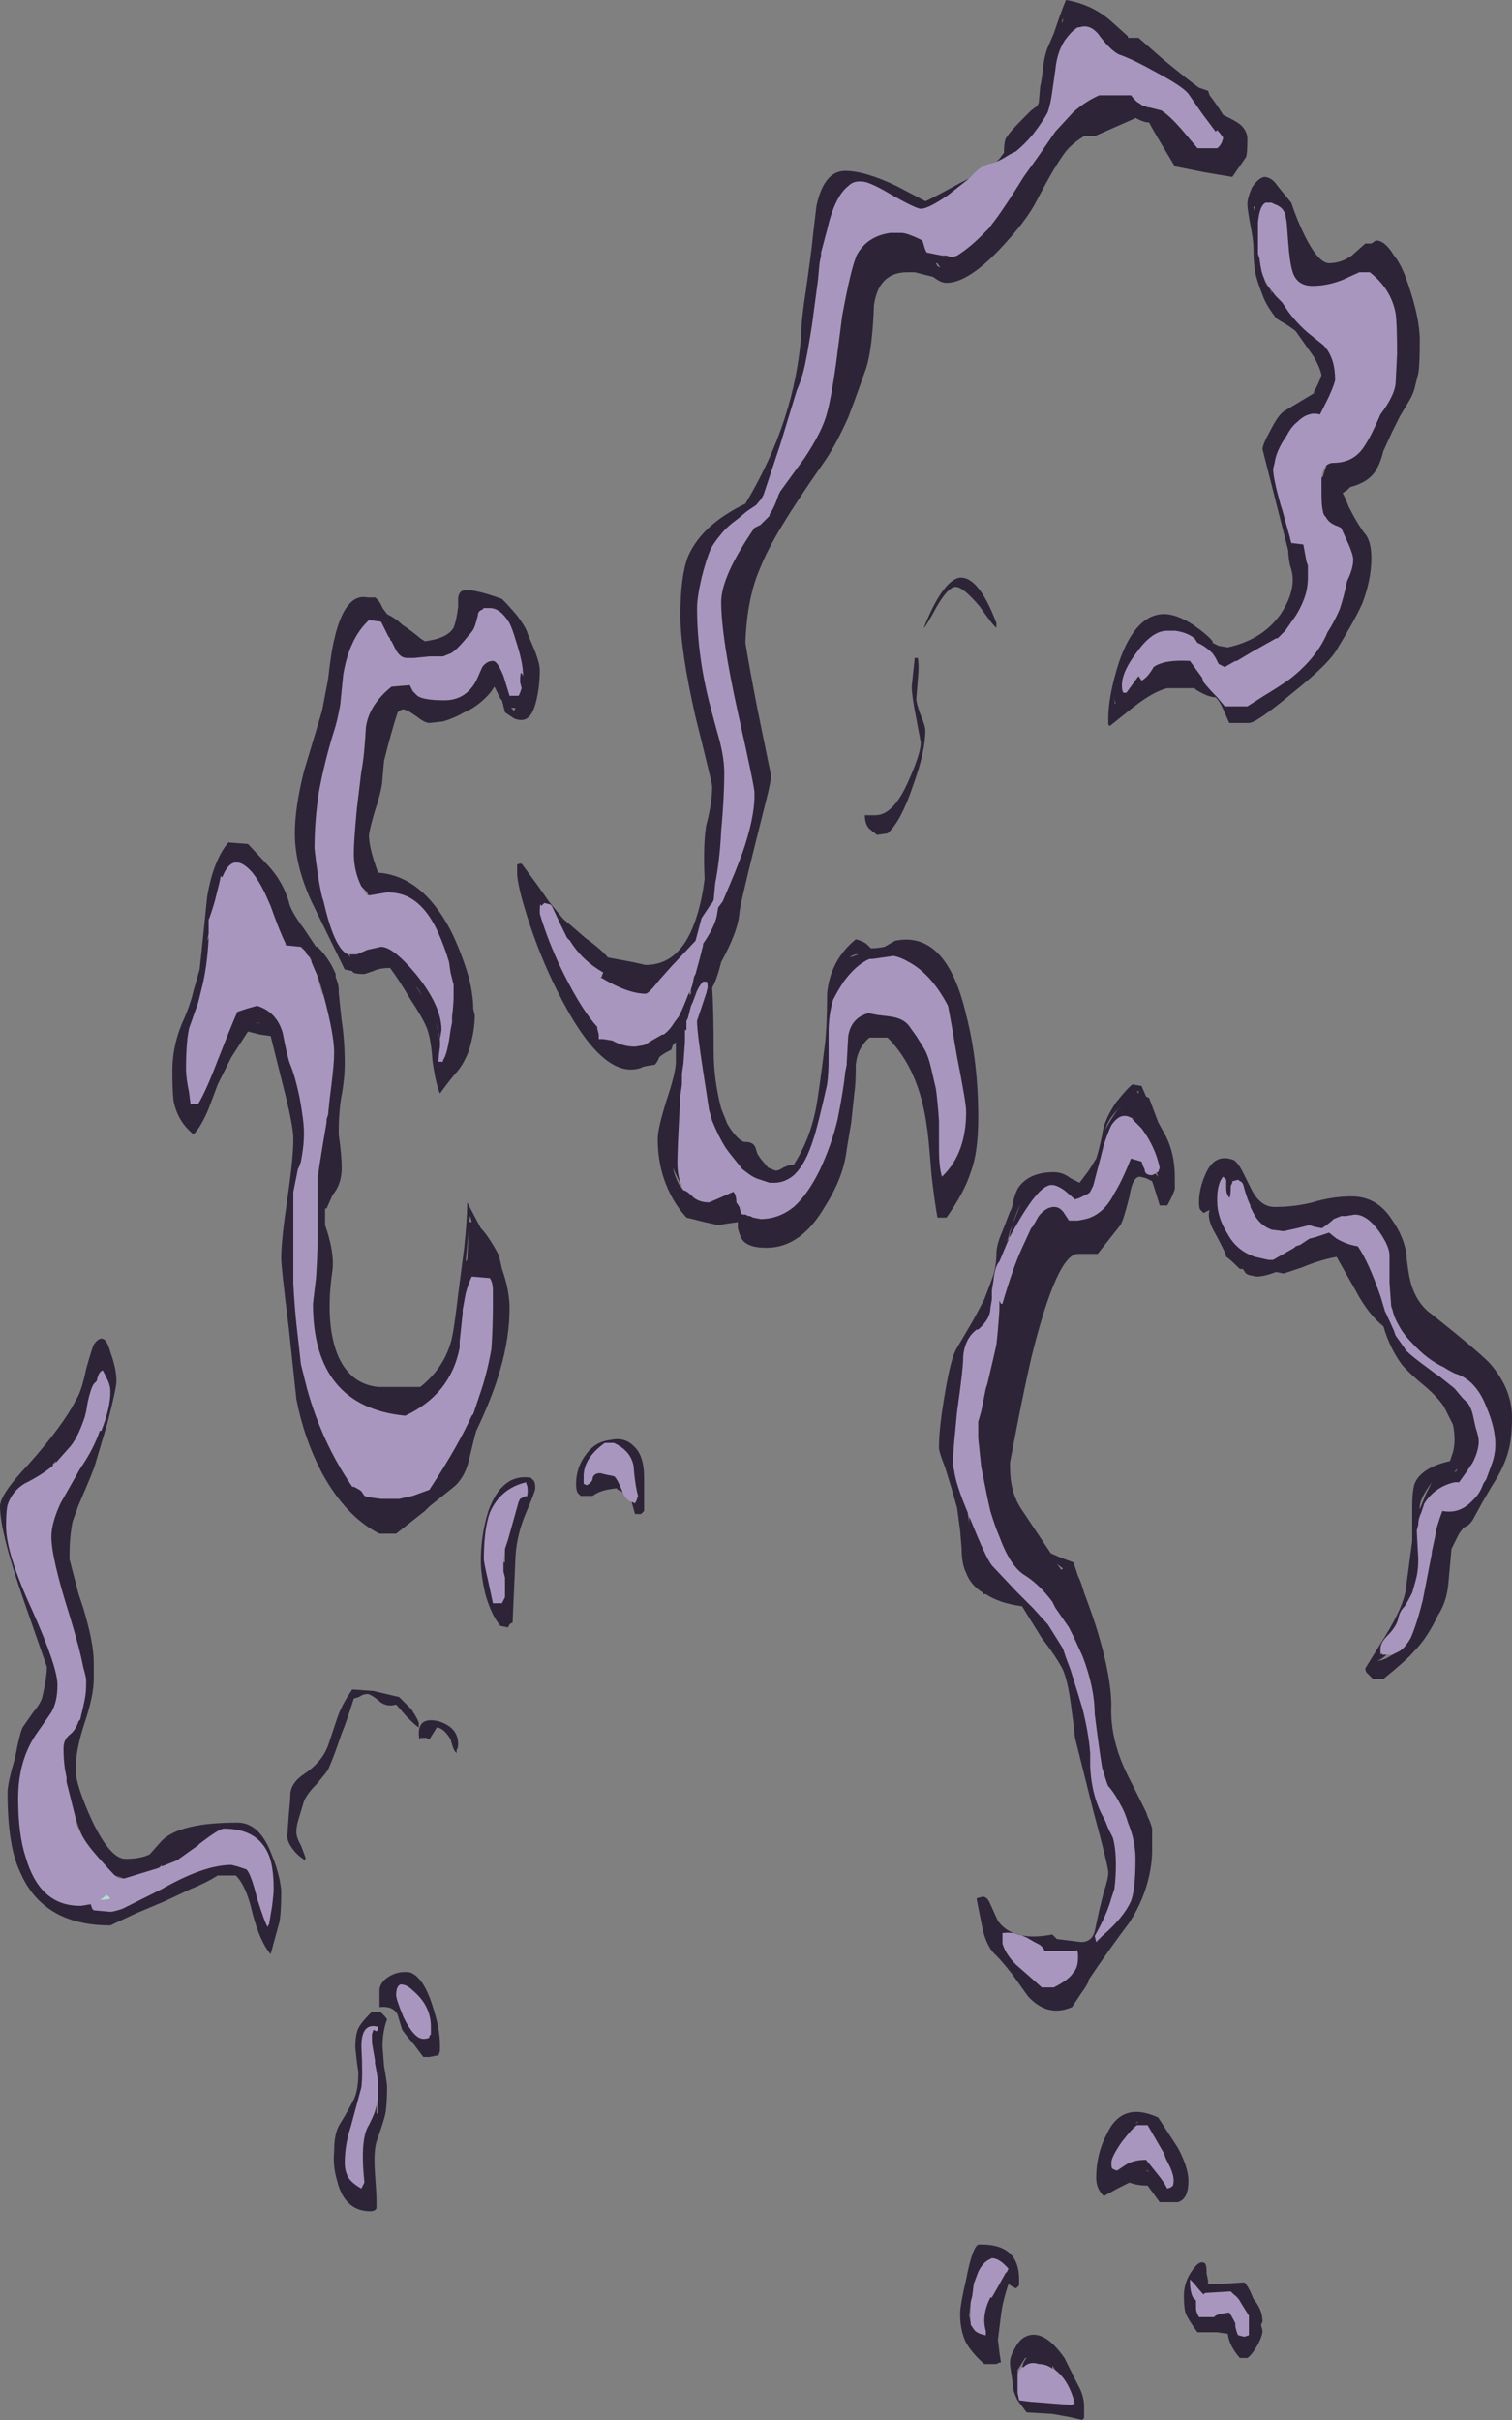 <?xml version="1.0" encoding="UTF-8" standalone="no"?>
<svg xmlns:ffdec="https://www.free-decompiler.com/flash" xmlns:xlink="http://www.w3.org/1999/xlink" ffdec:objectType="shape" height="80.0px" width="50.0px" xmlns="http://www.w3.org/2000/svg">
  <rect width="100%" height="100%" fill="#808080" stroke="none"/>
  <g transform="matrix(1.0, 0.0, 0.0, 1.0, 36.85, 87.35)">
    <path d="M-33.3 -24.7 L-33.2 -24.6 Q-33.2 -24.55 -33.45 -24.55 L-33.55 -24.55 Q-33.45 -24.6 -33.35 -24.7 L-33.3 -24.7" fill="#bffff0" fill-opacity="0.749" fill-rule="evenodd" stroke="none"/>
    <path d="M-3.9 -82.0 L-3.7 -82.1 -3.45 -82.25 -3.25 -82.35 Q-2.95 -82.6 -2.7 -82.9 -2.35 -83.35 -2.2 -83.65 -2.1 -83.95 -2.05 -84.35 L-1.95 -85.05 Q-1.9 -85.6 -1.65 -86.0 -1.4 -86.35 -1.2 -86.45 L-1.15 -86.45 Q-0.85 -86.55 -0.6 -86.3 L-0.55 -86.25 Q-0.15 -85.7 0.15 -85.55 0.6 -85.4 1.4 -84.95 2.25 -84.5 2.45 -84.25 L2.9 -83.6 3.35 -83.0 3.4 -83.05 Q3.5 -82.95 3.6 -82.8 3.55 -82.55 3.4 -82.45 L2.75 -82.45 2.2 -83.1 Q1.8 -83.55 1.55 -83.7 L1.15 -83.8 1.1 -83.8 1.0 -83.85 0.95 -83.85 0.8 -83.95 Q0.7 -84.0 0.55 -84.2 L-0.5 -84.2 Q-0.95 -84.0 -1.35 -83.65 L-1.95 -83.0 -2.5 -82.2 -3.0 -81.5 Q-3.65 -80.45 -4.0 -80.0 L-4.15 -79.8 -4.4 -79.55 Q-4.8 -79.15 -5.2 -78.9 L-5.35 -78.85 -5.4 -78.85 -5.55 -78.9 -5.7 -78.9 -6.2 -79.0 Q-6.25 -79.05 -6.3 -79.25 L-6.35 -79.4 Q-6.85 -79.65 -7.05 -79.65 L-7.4 -79.65 Q-8.15 -79.55 -8.5 -78.95 -8.7 -78.55 -9.0 -76.9 L-9.2 -75.35 Q-9.35 -74.25 -9.5 -73.7 -9.65 -73.1 -10.25 -72.2 L-11.05 -71.1 -11.1 -71.0 Q-11.25 -70.55 -11.4 -70.35 L-11.4 -70.3 Q-11.55 -70.15 -11.7 -70.0 L-11.9 -69.9 Q-13.0 -68.3 -13.0 -67.45 -13.0 -66.3 -12.45 -63.8 -11.9 -61.35 -11.9 -61.15 L-11.9 -61.05 Q-11.9 -60.3 -12.3 -59.15 L-12.55 -58.5 -12.95 -57.55 -13.1 -57.35 -13.15 -57.05 Q-13.25 -56.65 -13.6 -56.15 L-13.6 -56.1 -13.7 -55.7 -13.85 -55.15 -13.9 -55.05 -13.95 -54.8 -14.0 -54.65 -14.05 -54.55 -14.1 -54.45 Q-14.25 -54.05 -14.4 -53.75 L-14.55 -53.55 Q-14.7 -53.3 -14.9 -53.15 L-14.95 -53.15 -15.3 -52.95 Q-15.45 -52.85 -15.55 -52.8 L-15.85 -52.75 Q-16.25 -52.75 -16.6 -52.95 L-16.9 -53.0 -17.05 -53.0 -17.05 -53.15 -17.1 -53.35 -17.1 -53.4 Q-17.55 -53.9 -18.05 -54.85 -18.45 -55.6 -18.75 -56.4 -18.95 -56.95 -19.0 -57.15 L-19.0 -57.25 Q-19.0 -57.55 -18.95 -57.4 L-18.85 -57.5 -18.65 -57.45 -18.6 -57.4 Q-18.3 -56.75 -18.1 -56.35 L-18.0 -56.25 Q-17.6 -55.6 -16.9 -55.2 -16.95 -55.1 -16.95 -55.05 L-17.0 -55.05 Q-16.1 -54.5 -15.5 -54.5 -15.4 -54.5 -15.05 -54.95 L-14.65 -55.4 -13.85 -56.25 -13.65 -57.0 -13.35 -57.45 -13.3 -57.5 -13.25 -57.6 -13.2 -58.15 Q-13.05 -58.9 -13.0 -59.9 -12.9 -61.0 -12.9 -61.8 -12.9 -62.25 -13.05 -62.85 -13.15 -63.2 -13.35 -63.95 -13.8 -65.65 -13.8 -67.25 -13.8 -67.6 -13.65 -68.25 -13.5 -68.85 -13.35 -69.2 -13.25 -69.4 -13.0 -69.7 -12.8 -69.95 -12.45 -70.2 L-12.15 -70.45 -11.85 -70.65 -11.7 -70.8 -11.6 -71.0 Q-11.4 -71.6 -11.05 -72.65 L-10.5 -74.45 Q-10.3 -74.9 -10.2 -75.45 L-10.05 -76.25 -10.0 -76.6 -9.8 -78.1 -9.75 -78.65 -9.7 -78.9 -9.7 -79.0 -9.5 -79.75 Q-9.25 -80.85 -8.8 -81.2 -8.65 -81.35 -8.45 -81.35 L-8.35 -81.35 Q-8.1 -81.35 -7.35 -80.9 -6.55 -80.45 -6.4 -80.45 -6.15 -80.45 -5.5 -80.9 -5.05 -81.25 -4.8 -81.45 L-4.7 -81.55 Q-4.4 -81.9 -4.05 -81.95 L-3.9 -82.0 M4.95 -78.15 Q4.85 -78.35 4.8 -78.8 L4.75 -78.95 Q4.75 -79.2 4.75 -79.35 L4.75 -80.0 Q4.8 -80.55 5.0 -80.65 L5.2 -80.65 5.3 -80.6 Q5.45 -80.55 5.55 -80.45 L5.65 -80.3 5.7 -80.0 5.75 -79.35 Q5.8 -78.65 5.9 -78.35 6.05 -77.9 6.55 -77.9 7.05 -77.9 7.55 -78.1 L8.1 -78.35 8.45 -78.35 Q9.15 -77.8 9.3 -77.0 9.35 -76.7 9.35 -75.65 L9.3 -74.65 Q9.25 -74.25 8.8 -73.65 8.5 -72.95 8.3 -72.65 7.95 -72.05 7.25 -72.05 7.1 -72.05 7.0 -71.95 6.9 -71.85 6.85 -71.6 L6.85 -71.55 6.85 -71.1 Q6.85 -70.6 6.9 -70.45 6.9 -70.35 7.0 -70.25 7.1 -70.05 7.4 -69.95 L7.5 -69.9 7.75 -69.35 Q7.9 -69.0 7.9 -68.85 7.9 -68.55 7.7 -68.15 7.6 -67.65 7.45 -67.2 7.25 -66.75 7.05 -66.45 6.7 -65.6 5.8 -64.9 5.45 -64.65 4.95 -64.35 L4.4 -64.0 3.65 -64.0 3.4 -64.3 Q3.15 -64.55 2.95 -64.8 L2.9 -64.95 2.5 -65.5 Q1.65 -65.55 1.3 -65.3 1.1 -64.95 0.9 -64.85 L0.8 -65.0 0.4 -64.45 0.3 -64.45 Q0.25 -64.5 0.25 -64.7 0.25 -65.15 0.75 -65.8 1.25 -66.5 1.75 -66.5 L2.0 -66.5 Q2.4 -66.45 2.65 -66.25 L2.75 -66.1 Q3.0 -66.0 3.25 -65.75 L3.35 -65.6 3.45 -65.4 3.65 -65.3 4.0 -65.5 4.05 -65.5 4.55 -65.8 Q5.0 -66.05 5.35 -66.25 L5.4 -66.25 5.65 -66.5 6.0 -67.0 Q6.25 -67.4 6.35 -67.8 6.4 -68.05 6.4 -68.25 L6.4 -68.65 6.35 -68.8 6.25 -69.35 5.85 -69.4 5.8 -69.6 5.55 -70.5 5.5 -70.65 Q5.25 -71.55 5.25 -71.85 L5.3 -72.05 Q5.35 -72.45 5.7 -72.95 5.85 -73.25 6.05 -73.4 6.25 -73.6 6.45 -73.65 6.6 -73.7 6.8 -73.65 L7.1 -74.25 Q7.3 -74.7 7.3 -74.8 7.3 -75.5 6.95 -75.9 L6.9 -75.95 6.4 -76.35 Q6.05 -76.65 5.75 -77.05 L5.55 -77.35 5.35 -77.55 5.15 -77.8 4.95 -78.15 M9.0 -32.65 L8.85 -32.65 8.85 -32.7 8.8 -32.65 8.8 -32.85 Q8.8 -33.05 9.05 -33.3 9.35 -33.6 9.4 -33.9 9.45 -34.1 9.6 -34.25 9.7 -34.4 9.85 -34.7 L9.95 -35.05 10.0 -35.25 Q10.05 -35.5 10.05 -35.8 L10.0 -36.75 10.05 -36.95 Q10.05 -37.15 10.15 -37.35 L10.25 -37.65 Q10.6 -38.2 11.25 -38.35 L11.4 -38.35 11.65 -38.7 11.85 -39.0 Q12.05 -39.4 12.05 -39.7 12.05 -39.85 11.95 -40.15 L11.85 -40.6 Q11.8 -40.8 11.7 -40.95 L11.5 -41.15 11.25 -41.45 10.75 -41.85 10.6 -41.95 10.4 -42.1 Q9.85 -42.5 9.65 -42.7 L9.55 -42.85 9.3 -43.2 9.25 -43.35 9.0 -43.9 8.95 -44.0 8.8 -44.5 Q8.4 -45.65 8.05 -46.15 7.7 -46.2 7.35 -46.4 L7.1 -46.6 6.65 -46.45 6.45 -46.4 6.15 -46.2 6.0 -46.15 5.95 -46.1 5.25 -45.7 5.1 -45.7 4.65 -45.8 Q4.05 -46.0 3.75 -46.55 3.4 -47.1 3.4 -47.65 L3.4 -47.75 Q3.4 -47.95 3.45 -48.15 3.5 -48.35 3.6 -48.45 L3.7 -48.35 Q3.7 -48.3 3.7 -48.1 3.7 -47.9 3.75 -47.85 L3.8 -47.75 Q3.85 -47.8 3.85 -48.15 L3.9 -48.25 3.9 -48.3 4.1 -48.35 4.15 -48.3 Q4.25 -48.3 4.3 -48.05 4.4 -47.7 4.5 -47.5 L4.5 -47.45 4.6 -47.25 Q4.8 -46.85 5.2 -46.7 L5.6 -46.65 6.05 -46.75 6.45 -46.85 6.6 -46.8 6.85 -46.75 Q6.9 -46.75 7.2 -47.0 L7.25 -47.05 7.5 -47.15 7.65 -47.15 7.95 -47.2 Q8.35 -47.2 8.75 -46.65 9.1 -46.15 9.1 -45.85 L9.1 -44.95 9.15 -44.25 Q9.15 -44.15 9.2 -44.05 9.25 -43.8 9.4 -43.55 9.55 -43.25 9.85 -42.95 10.35 -42.4 10.9 -42.15 11.05 -42.05 11.25 -41.95 11.95 -41.75 12.3 -40.85 12.6 -40.15 12.6 -39.6 12.6 -39.3 12.5 -39.0 L12.3 -38.45 12.2 -38.3 Q12.1 -38.0 11.9 -37.8 L11.75 -37.65 Q11.35 -37.3 10.85 -37.4 10.75 -37.15 10.65 -36.8 L10.5 -36.05 10.5 -36.0 10.2 -34.45 Q10.0 -33.65 9.8 -33.2 9.6 -32.85 9.4 -32.75 L9.2 -32.65 9.0 -32.65 M0.6 -50.35 L0.9 -50.05 Q1.35 -49.45 1.5 -48.75 L1.45 -48.6 1.4 -48.6 1.35 -48.55 1.25 -48.5 Q1.0 -48.5 1.0 -48.7 L0.95 -48.8 0.9 -48.95 0.55 -49.05 Q0.25 -48.3 0.0 -47.9 -0.35 -47.2 -0.95 -47.05 L-1.2 -47.0 -1.5 -47.0 -1.7 -47.3 -1.75 -47.35 Q-1.85 -47.45 -2.0 -47.45 -2.25 -47.45 -2.5 -47.15 L-2.7 -46.8 -2.75 -46.75 -3.05 -46.1 Q-3.35 -45.45 -3.7 -44.25 L-3.75 -44.25 -3.8 -44.35 -3.8 -44.05 Q-3.85 -43.3 -3.9 -42.9 -3.95 -42.65 -4.2 -41.6 L-4.25 -41.45 -4.4 -40.7 -4.5 -40.35 -4.5 -39.8 -4.4 -38.85 -4.2 -37.85 -4.1 -37.4 Q-3.95 -36.9 -3.8 -36.55 -3.45 -35.6 -3.0 -35.3 -2.5 -35.0 -2.05 -34.4 L-1.95 -34.2 -1.5 -33.55 -1.35 -33.25 -1.05 -32.6 Q-0.65 -31.55 -0.65 -30.7 -0.5 -29.5 -0.4 -28.9 L-0.35 -28.75 Q-0.25 -28.4 -0.2 -28.3 L-0.15 -28.25 Q0.05 -28.0 0.2 -27.7 0.35 -27.45 0.45 -27.1 0.7 -26.5 0.7 -25.9 0.7 -24.9 0.55 -24.5 0.3 -23.95 -0.4 -23.35 L-0.6 -23.15 -0.65 -23.35 Q-0.25 -24.05 -0.1 -24.6 L0.0 -24.9 Q0.05 -25.3 0.05 -25.7 0.05 -26.25 -0.05 -26.6 L-0.2 -26.9 -0.3 -27.15 -0.35 -27.25 Q-0.75 -27.95 -0.8 -28.95 L-0.8 -29.4 Q-0.85 -30.05 -1.05 -30.85 L-1.2 -31.35 -1.45 -32.15 -1.6 -32.55 -1.7 -32.85 Q-1.9 -33.2 -2.2 -33.65 L-2.7 -34.2 -3.25 -34.75 -4.05 -35.6 Q-4.25 -35.85 -4.75 -37.1 L-4.8 -37.2 -4.85 -37.35 Q-5.25 -38.3 -5.3 -38.75 L-5.35 -38.95 -5.3 -39.65 -5.2 -40.7 Q-5.0 -42.1 -5.0 -42.45 L-5.0 -42.5 Q-4.95 -43.1 -4.55 -43.4 L-4.5 -43.4 Q-4.1 -43.75 -4.1 -44.1 L-4.05 -44.4 -4.05 -44.7 -4.0 -45.0 Q-3.95 -45.5 -3.8 -45.65 L-3.55 -46.25 -3.55 -46.3 -3.3 -46.75 Q-2.6 -48.0 -2.2 -48.15 -2.0 -48.25 -1.65 -48.0 L-1.3 -47.7 -1.15 -47.75 -0.85 -47.9 -0.8 -47.95 -0.7 -48.15 -0.45 -49.1 -0.35 -49.5 Q-0.2 -49.95 -0.1 -50.15 0.2 -50.6 0.55 -50.4 L0.6 -50.35 M1.7 -16.0 L1.85 -15.7 Q2.0 -15.35 1.95 -15.15 1.95 -15.05 1.75 -15.0 1.65 -15.2 1.45 -15.45 L1.05 -15.95 Q0.65 -15.95 0.4 -15.8 L0.1 -15.6 0.05 -15.6 -0.05 -15.65 Q-0.1 -15.65 -0.1 -15.85 -0.1 -16.05 0.25 -16.55 0.6 -17.0 0.75 -17.1 L1.1 -17.1 1.65 -16.15 1.7 -16.0 M2.7 -11.3 L2.6 -11.4 Q2.5 -11.6 2.5 -11.95 L2.5 -12.0 Q2.6 -11.9 2.65 -11.85 2.8 -11.65 2.95 -11.5 L3.0 -11.55 3.85 -11.6 3.95 -11.5 Q4.1 -11.4 4.2 -11.2 L4.45 -10.8 4.45 -10.15 4.3 -10.1 4.1 -10.15 Q4.05 -10.2 4.0 -10.45 L4.0 -10.55 Q3.9 -10.75 3.8 -10.9 3.35 -10.85 3.3 -10.75 L2.8 -10.75 2.75 -10.85 Q2.7 -10.95 2.7 -11.05 L2.7 -11.25 2.7 -11.3 M-25.35 -55.8 Q-25.8 -56.0 -26.15 -57.55 L-26.2 -57.7 Q-26.35 -58.35 -26.45 -59.3 -26.45 -60.25 -26.3 -61.2 -26.1 -62.25 -25.8 -63.2 -25.7 -63.5 -25.6 -64.05 L-25.5 -65.05 Q-25.3 -66.25 -24.65 -66.85 L-24.25 -66.8 -24.0 -66.3 -23.95 -66.25 -23.95 -66.2 -23.9 -66.15 -23.75 -65.85 Q-23.6 -65.6 -23.4 -65.6 L-23.15 -65.6 -22.65 -65.65 -22.3 -65.65 -22.2 -65.65 -21.95 -65.75 Q-21.75 -65.85 -21.35 -66.35 -21.2 -66.5 -21.15 -66.65 -21.1 -66.8 -21.05 -67.0 -21.05 -67.15 -20.9 -67.2 L-20.85 -67.25 -20.65 -67.25 Q-20.3 -67.25 -20.0 -66.75 -19.9 -66.55 -19.8 -66.2 -19.55 -65.45 -19.55 -65.0 L-19.6 -65.1 Q-19.65 -65.15 -19.65 -64.8 L-19.6 -64.6 -19.65 -64.45 -19.7 -64.35 -20.0 -64.35 -20.2 -65.0 Q-20.4 -65.5 -20.55 -65.5 -20.75 -65.5 -20.9 -65.3 L-21.1 -64.85 Q-21.45 -64.2 -22.15 -64.2 -22.85 -64.2 -23.05 -64.35 L-23.2 -64.5 -23.3 -64.7 -23.9 -64.65 Q-24.65 -64.05 -24.75 -63.3 -24.8 -62.35 -24.9 -61.85 L-25.05 -60.6 Q-25.15 -59.5 -25.15 -59.15 -25.15 -58.55 -24.9 -58.05 L-24.7 -57.75 -24.65 -57.75 -24.05 -57.85 Q-23.65 -57.85 -23.35 -57.7 -22.75 -57.4 -22.35 -56.5 -22.15 -56.05 -22.0 -55.55 L-21.95 -55.2 -21.85 -54.8 -21.85 -54.4 Q-21.85 -54.15 -21.9 -53.75 L-21.9 -53.55 -21.95 -53.3 Q-22.05 -52.5 -22.2 -52.3 L-22.2 -52.25 -22.35 -52.25 Q-22.35 -52.4 -22.3 -52.75 L-22.3 -52.95 -22.3 -53.0 -22.25 -53.3 Q-22.25 -54.1 -23.1 -55.15 -23.85 -56.05 -24.25 -56.05 L-24.7 -55.95 -25.05 -55.8 -25.3 -55.8 -25.35 -55.8 M-29.6 -58.15 L-29.55 -58.35 -29.5 -58.35 Q-29.15 -59.25 -28.5 -58.5 -28.3 -58.25 -28.1 -57.85 L-27.9 -57.4 Q-27.6 -56.55 -27.4 -56.15 L-27.4 -56.1 -26.9 -56.05 -26.75 -55.9 -26.7 -55.8 -26.65 -55.75 -26.55 -55.55 -26.4 -55.2 -26.2 -54.5 -26.15 -54.45 Q-25.8 -53.15 -25.8 -52.55 -25.8 -52.2 -25.9 -51.4 L-25.95 -51.0 -26.0 -50.5 -26.05 -50.35 -26.05 -50.25 Q-26.35 -48.5 -26.35 -48.3 L-26.35 -47.45 -26.35 -47.0 -26.35 -46.85 -26.35 -46.25 Q-26.35 -45.85 -26.4 -45.1 L-26.5 -44.25 Q-26.5 -40.85 -23.45 -40.55 -21.95 -41.25 -21.65 -42.8 L-21.65 -43.0 -21.55 -43.95 -21.55 -44.05 -21.45 -44.6 Q-21.35 -44.95 -21.25 -45.15 L-20.65 -45.1 Q-20.55 -44.95 -20.55 -44.7 -20.55 -44.55 -20.55 -44.25 -20.55 -43.45 -20.6 -42.75 -20.75 -41.9 -21.0 -41.2 L-21.2 -40.6 -21.25 -40.55 Q-21.7 -39.55 -22.65 -38.1 L-23.2 -37.9 -23.65 -37.8 -24.25 -37.8 Q-24.7 -37.85 -24.8 -37.9 L-24.9 -38.05 Q-24.95 -38.1 -25.15 -38.2 L-25.2 -38.2 Q-26.2 -39.65 -26.7 -41.45 L-26.9 -42.25 -27.0 -43.15 Q-27.1 -43.95 -27.15 -44.9 L-27.15 -47.95 -27.0 -48.7 -26.95 -48.8 -26.9 -48.95 Q-26.8 -49.45 -26.8 -49.9 -26.8 -50.3 -26.95 -51.1 -27.1 -51.8 -27.25 -52.15 -27.35 -52.4 -27.5 -53.2 -27.7 -53.9 -28.35 -54.1 L-28.7 -54.0 -29.0 -53.9 Q-29.2 -53.45 -29.55 -52.55 L-29.65 -52.3 Q-30.05 -51.25 -30.3 -50.85 L-30.55 -50.85 -30.6 -51.25 Q-30.7 -51.7 -30.7 -52.05 -30.7 -52.6 -30.65 -53.05 L-30.6 -53.35 -30.3 -54.2 -30.2 -54.6 Q-30.0 -55.35 -29.95 -56.35 L-29.95 -56.5 -29.95 -56.95 Q-29.9 -57.05 -29.75 -57.55 L-29.6 -58.15 M-35.1 -38.95 L-35.0 -39.0 -34.6 -39.45 Q-34.3 -39.75 -34.05 -40.5 L-34.0 -40.7 -33.95 -41.0 Q-33.85 -41.45 -33.75 -41.6 L-33.65 -41.7 Q-33.6 -42.0 -33.45 -42.05 L-33.3 -41.75 Q-33.2 -41.55 -33.2 -41.35 -33.2 -40.8 -33.5 -40.05 L-33.55 -40.05 Q-33.75 -39.45 -34.2 -38.8 L-34.85 -37.65 Q-35.15 -37.0 -35.15 -36.55 -35.15 -35.85 -34.55 -33.95 -34.2 -32.8 -34.1 -32.25 -34.0 -31.9 -34.0 -31.8 L-34.0 -31.7 Q-34.0 -31.4 -34.05 -31.15 -34.1 -30.9 -34.2 -30.5 L-34.25 -30.45 Q-34.35 -30.15 -34.55 -30.0 L-34.6 -29.95 Q-34.75 -29.8 -34.75 -29.55 -34.75 -29.2 -34.7 -28.85 L-34.65 -28.6 -34.65 -28.45 -34.35 -27.25 -34.35 -27.1 Q-34.3 -26.95 -34.15 -26.7 -34.0 -26.4 -33.6 -25.95 -33.25 -25.55 -33.05 -25.35 -32.95 -25.25 -32.9 -25.25 L-32.75 -25.25 -31.6 -25.6 -31.5 -25.65 -31.0 -25.85 -30.3 -26.35 -30.25 -26.4 Q-29.6 -26.9 -29.45 -26.9 -28.3 -26.9 -27.95 -26.0 -27.8 -25.6 -27.8 -24.9 -27.8 -24.75 -27.85 -24.35 L-27.95 -23.75 -28.0 -23.65 Q-28.1 -23.8 -28.35 -24.6 -28.55 -25.4 -28.7 -25.55 L-29.0 -25.65 -29.2 -25.7 Q-30.1 -25.7 -31.5 -24.9 -32.4 -24.45 -32.8 -24.25 -33.1 -24.15 -33.2 -24.15 L-33.75 -24.2 -33.8 -24.25 -33.85 -24.4 -34.15 -24.35 -34.3 -24.35 Q-35.55 -24.4 -36.0 -25.95 -36.25 -26.7 -36.25 -27.9 -36.25 -29.2 -35.6 -30.1 -35.25 -30.6 -35.15 -30.75 -34.95 -31.1 -34.95 -31.65 -34.95 -32.25 -35.8 -34.15 -36.65 -36.0 -36.65 -36.9 -36.65 -37.4 -36.6 -37.6 -36.45 -38.05 -36.05 -38.3 -35.45 -38.6 -35.1 -38.9 L-35.1 -38.95 M-9.3 -54.3 Q-9.15 -54.6 -8.95 -54.9 -8.55 -55.45 -8.1 -55.65 L-8.0 -55.65 -7.3 -55.75 Q-7.05 -55.7 -6.8 -55.55 -6.05 -55.15 -5.5 -54.1 -5.4 -53.6 -5.2 -52.4 -4.9 -50.9 -4.9 -50.6 -4.9 -49.25 -5.65 -48.5 L-5.7 -48.45 Q-5.8 -48.75 -5.8 -49.4 L-5.8 -50.3 Q-5.85 -51.0 -5.9 -51.35 L-6.05 -52.0 Q-6.15 -52.45 -6.3 -52.7 L-6.55 -53.1 -6.8 -53.45 Q-7.0 -53.7 -7.45 -53.75 L-7.85 -53.8 -8.1 -53.85 -8.15 -53.85 Q-8.7 -53.7 -8.8 -53.1 L-8.85 -52.2 -8.85 -52.15 -8.9 -51.9 Q-8.95 -51.35 -9.15 -50.35 -9.35 -49.5 -9.75 -48.65 -10.15 -47.85 -10.6 -47.45 -11.1 -47.05 -11.7 -47.05 L-11.95 -47.1 -12.05 -47.15 -12.1 -47.15 -12.2 -47.2 -12.3 -47.2 -12.35 -47.25 -12.4 -47.45 -12.5 -47.6 Q-12.5 -47.85 -12.6 -47.95 L-13.05 -47.75 -13.4 -47.6 Q-13.7 -47.6 -13.9 -47.75 -14.15 -48.0 -14.25 -48.0 -14.45 -48.4 -14.45 -48.9 -14.45 -49.4 -14.35 -51.15 L-14.3 -51.5 -14.3 -51.85 -14.25 -52.2 -14.2 -52.9 -14.2 -53.3 -14.15 -53.3 -14.15 -53.6 -14.1 -53.7 -14.0 -54.1 -13.95 -54.2 -13.8 -54.6 Q-13.7 -54.8 -13.6 -54.9 L-13.5 -54.9 Q-13.45 -54.9 -13.45 -54.75 L-13.45 -54.7 -13.5 -54.5 -13.8 -53.6 Q-13.8 -53.25 -13.6 -51.95 L-13.4 -50.65 -13.3 -50.3 Q-13.1 -49.8 -12.85 -49.4 L-12.7 -49.2 -12.3 -48.7 -12.1 -48.55 Q-11.9 -48.4 -11.7 -48.35 L-11.4 -48.25 -11.25 -48.25 Q-10.9 -48.25 -10.6 -48.5 L-10.55 -48.55 Q-10.2 -48.9 -9.95 -49.7 -9.8 -50.15 -9.5 -51.5 -9.45 -51.85 -9.45 -52.35 L-9.45 -53.25 Q-9.45 -53.8 -9.3 -54.3 M-16.25 -38.0 Q-16.45 -38.5 -16.55 -38.55 L-16.8 -38.6 -17.0 -38.65 Q-17.2 -38.65 -17.25 -38.5 -17.25 -38.35 -17.45 -38.25 L-17.55 -38.3 -17.55 -38.55 Q-17.55 -39.15 -16.85 -39.65 L-16.55 -39.65 Q-16.0 -39.4 -15.9 -38.9 -15.85 -38.25 -15.75 -37.9 L-15.8 -37.75 -15.85 -37.65 -15.95 -37.7 Q-16.15 -37.75 -16.25 -38.0 M-19.65 -37.8 L-19.7 -37.7 -20.05 -36.45 -20.15 -36.15 -20.2 -35.7 -20.2 -35.4 -20.15 -35.2 -20.15 -34.55 -20.25 -34.35 -20.55 -34.35 -20.7 -35.05 Q-20.85 -35.7 -20.85 -35.8 -20.85 -36.8 -20.65 -37.35 -20.3 -38.15 -19.45 -38.35 L-19.45 -38.3 Q-19.4 -38.25 -19.4 -38.05 -19.4 -37.9 -19.45 -37.85 L-19.45 -37.9 -19.65 -37.8 M-23.6 -21.75 Q-23.4 -21.75 -23.2 -21.55 -22.6 -21.05 -22.6 -20.35 L-22.6 -20.1 -22.65 -20.05 -22.65 -20.0 Q-22.7 -19.95 -22.85 -19.95 -23.15 -19.95 -23.5 -20.65 -23.75 -21.25 -23.75 -21.4 -23.75 -21.7 -23.6 -21.75 M-24.4 -17.75 L-24.45 -17.55 Q-24.5 -17.4 -24.65 -17.1 -24.95 -16.65 -24.8 -15.2 L-24.9 -15.0 Q-25.25 -15.2 -25.35 -15.4 -25.45 -15.6 -25.45 -15.85 -25.45 -16.45 -25.25 -17.05 L-24.9 -18.35 Q-24.85 -18.75 -24.9 -19.7 -24.9 -20.5 -24.35 -20.35 L-24.35 -20.25 -24.4 -20.2 -24.5 -20.25 -24.55 -20.1 -24.55 -19.85 -24.55 -19.75 -24.45 -19.25 -24.45 -19.15 Q-24.35 -18.65 -24.35 -18.5 L-24.35 -18.0 -24.4 -17.75 M-33.3 -24.7 L-33.35 -24.7 Q-33.45 -24.6 -33.55 -24.55 L-33.45 -24.55 Q-33.2 -24.55 -33.2 -24.6 L-33.3 -24.7 M-2.45 -23.05 L-2.35 -22.95 -2.3 -22.85 -1.25 -22.85 -1.25 -22.9 Q-1.2 -22.85 -1.2 -22.7 L-1.2 -22.65 Q-1.2 -22.3 -1.35 -22.15 -1.5 -21.9 -2.0 -21.65 L-2.4 -21.65 -2.85 -22.05 -3.25 -22.4 Q-3.6 -22.75 -3.7 -23.1 L-3.7 -23.45 -3.65 -23.45 Q-3.35 -23.5 -2.9 -23.3 -2.65 -23.15 -2.45 -23.05 M-4.75 -11.25 L-4.7 -11.45 -4.65 -11.85 -4.5 -12.25 Q-4.35 -12.55 -4.15 -12.65 L-4.05 -12.7 Q-3.8 -12.7 -3.5 -12.35 L-3.55 -12.25 -3.6 -12.2 -3.85 -11.75 -4.05 -11.4 -4.1 -11.4 Q-4.4 -10.8 -4.25 -10.3 -4.25 -10.25 -4.25 -10.15 -4.55 -10.2 -4.65 -10.35 L-4.75 -10.5 -4.75 -10.55 -4.75 -11.25 M-3.05 -9.1 L-3.0 -9.1 Q-2.8 -9.3 -2.5 -9.2 -2.25 -9.2 -2.05 -9.05 L-1.95 -9.0 Q-1.55 -8.7 -1.35 -8.05 L-1.35 -7.95 -1.35 -7.9 Q-1.35 -7.85 -1.45 -7.85 L-2.75 -7.95 -3.15 -8.0 -3.2 -8.25 -3.2 -8.55 Q-3.2 -8.7 -3.2 -8.85 -3.15 -9.0 -3.05 -9.1" fill="#b79ed4" fill-opacity="0.749" fill-rule="evenodd" stroke="none"/>
    <path d="M-3.9 -82.0 Q-3.85 -82.05 -3.8 -82.1 L-3.65 -82.3 Q-3.65 -82.6 -3.6 -82.75 -3.5 -82.95 -3.05 -83.4 L-2.75 -83.7 -2.55 -83.85 -2.5 -83.95 -2.45 -84.5 Q-2.4 -84.7 -2.35 -85.15 -2.3 -85.6 -2.15 -85.9 L-2.0 -86.25 Q-1.75 -87.0 -1.6 -87.35 -0.7 -87.2 -0.05 -86.6 L0.45 -86.15 0.45 -86.1 0.8 -86.1 1.6 -85.4 Q2.45 -84.7 2.8 -84.45 L3.1 -84.35 3.15 -84.2 Q3.35 -83.95 3.6 -83.55 L3.8 -83.45 Q4.1 -83.3 4.2 -83.2 4.4 -83.0 4.4 -82.75 4.4 -82.25 4.35 -82.15 L3.9 -81.5 3.0 -81.65 2.0 -81.85 1.55 -82.6 Q1.25 -83.1 1.15 -83.3 1.0 -83.3 0.8 -83.4 L0.7 -83.45 0.6 -83.4 -0.65 -82.85 -1.0 -82.85 Q-1.4 -82.6 -1.6 -82.35 -1.95 -81.9 -2.55 -80.75 -2.9 -80.05 -3.8 -79.1 -4.85 -78.0 -5.55 -78.0 -5.7 -78.0 -5.85 -78.1 L-6.0 -78.2 -6.6 -78.35 -6.85 -78.35 Q-7.8 -78.35 -7.95 -77.25 -8.0 -75.85 -8.2 -75.2 -8.55 -74.2 -8.8 -73.55 -9.25 -72.55 -9.65 -72.0 -11.3 -69.65 -11.7 -68.6 -12.15 -67.6 -12.2 -66.1 -12.1 -65.45 -11.8 -63.9 L-11.35 -61.7 Q-11.35 -61.6 -11.45 -61.15 -11.6 -60.55 -11.9 -59.35 -12.4 -57.35 -12.4 -57.15 -12.45 -56.55 -13.0 -55.55 -13.15 -54.95 -13.3 -54.7 -13.25 -53.95 -13.25 -52.6 -13.25 -51.65 -13.0 -50.7 L-12.8 -50.2 Q-12.6 -49.85 -12.35 -49.65 L-12.25 -49.6 -12.2 -49.6 Q-11.9 -49.6 -11.85 -49.35 L-11.8 -49.2 -11.7 -49.05 -11.45 -48.75 -11.2 -48.65 Q-11.1 -48.65 -10.95 -48.75 -10.75 -48.85 -10.6 -48.85 -10.05 -49.7 -9.85 -50.8 -9.75 -51.4 -9.6 -52.6 -9.5 -53.25 -9.5 -54.5 -9.4 -55.6 -8.55 -56.3 -8.35 -56.25 -8.2 -56.15 L-8.05 -56.0 Q-7.85 -56.0 -7.6 -56.05 L-7.25 -56.25 Q-5.55 -56.6 -4.9 -53.8 -4.5 -52.25 -4.5 -50.4 -4.5 -49.25 -4.75 -48.6 -4.95 -47.95 -5.55 -47.1 L-5.85 -47.1 Q-5.95 -47.65 -6.05 -48.55 -6.15 -49.85 -6.2 -50.1 -6.45 -52.0 -7.5 -53.05 L-8.1 -53.05 Q-8.5 -52.7 -8.55 -52.15 -8.55 -51.5 -8.6 -51.2 L-8.7 -50.25 -8.85 -49.35 Q-8.95 -48.45 -9.55 -47.5 -10.35 -46.1 -11.5 -46.1 -12.2 -46.1 -12.35 -46.45 -12.4 -46.55 -12.45 -46.75 L-12.45 -46.95 -12.8 -46.9 -13.1 -46.85 -13.55 -46.95 -14.15 -47.1 Q-14.65 -47.65 -14.9 -48.4 -15.1 -49.0 -15.1 -49.7 -15.1 -50.05 -14.8 -51.0 -14.5 -51.9 -14.5 -52.25 L-14.5 -52.9 -14.6 -52.8 -14.65 -52.65 Q-14.95 -52.5 -15.05 -52.4 -15.1 -52.25 -15.2 -52.15 -15.6 -52.1 -15.65 -52.05 -16.95 -51.6 -18.45 -54.65 -19.0 -55.75 -19.4 -57.0 -19.75 -58.1 -19.75 -58.5 L-19.75 -58.75 Q-19.75 -58.8 -19.6 -58.8 L-19.05 -58.05 -18.7 -57.55 -18.25 -57.0 -18.2 -56.95 Q-17.9 -56.7 -17.5 -56.35 -16.95 -55.95 -16.75 -55.7 L-15.95 -55.55 -15.5 -55.45 Q-14.4 -55.45 -13.9 -56.8 -13.65 -57.45 -13.55 -58.3 -13.6 -59.4 -13.5 -60.05 -13.3 -60.8 -13.3 -61.35 -13.3 -61.45 -13.85 -63.65 -14.35 -65.85 -14.35 -67.0 -14.35 -68.3 -14.1 -68.95 -13.65 -70.0 -12.2 -70.7 -10.55 -73.45 -10.35 -76.35 -10.35 -76.8 -10.2 -77.75 -10.05 -78.8 -10.0 -79.25 -10.0 -79.3 -9.85 -80.55 -9.6 -81.7 -8.9 -81.7 -8.25 -81.7 -7.2 -81.2 L-6.25 -80.7 Q-6.2 -80.7 -5.1 -81.3 L-4.8 -81.45 Q-5.05 -81.25 -5.5 -80.9 -6.15 -80.45 -6.4 -80.45 -6.55 -80.45 -7.35 -80.9 -8.1 -81.35 -8.35 -81.35 L-8.45 -81.35 Q-8.65 -81.35 -8.8 -81.2 -9.25 -80.85 -9.5 -79.75 L-9.7 -79.0 -9.7 -78.9 -9.75 -78.65 -9.8 -78.1 -10.0 -76.6 -10.15 -75.7 -10.2 -75.45 Q-10.3 -74.9 -10.5 -74.45 L-11.05 -72.65 Q-11.4 -71.6 -11.6 -71.0 L-11.65 -70.9 -11.85 -70.65 -12.15 -70.45 -12.45 -70.2 Q-12.8 -69.95 -13.0 -69.7 -13.25 -69.4 -13.35 -69.2 -13.5 -68.85 -13.65 -68.25 -13.8 -67.6 -13.8 -67.25 -13.8 -65.65 -13.35 -63.95 -13.15 -63.2 -13.05 -62.85 -12.9 -62.25 -12.9 -61.8 -12.9 -61.0 -13.0 -59.9 -13.05 -58.9 -13.2 -58.15 L-13.25 -57.6 -13.3 -57.5 -13.35 -57.45 -13.65 -57.0 -13.85 -56.25 -14.65 -55.4 -15.05 -54.95 Q-15.4 -54.5 -15.5 -54.5 -16.1 -54.5 -17.0 -55.05 L-16.95 -55.05 Q-16.95 -55.1 -16.9 -55.2 -17.6 -55.6 -18.0 -56.25 L-18.1 -56.35 Q-18.3 -56.75 -18.6 -57.4 L-18.65 -57.45 -18.85 -57.5 -18.95 -57.4 Q-19.0 -57.55 -19.0 -57.25 L-19.0 -57.15 Q-18.95 -56.95 -18.75 -56.4 -18.45 -55.6 -18.05 -54.85 -17.55 -53.9 -17.1 -53.4 L-17.1 -53.35 -17.05 -53.15 -17.05 -53.0 -16.9 -53.0 -16.6 -52.95 Q-16.25 -52.75 -15.85 -52.75 L-15.55 -52.8 Q-15.45 -52.85 -15.3 -52.95 L-14.95 -53.15 -14.9 -53.15 Q-14.7 -53.3 -14.55 -53.55 L-14.4 -53.75 Q-14.25 -54.05 -14.1 -54.45 L-14.05 -54.55 -14.05 -54.45 -14.0 -54.5 -14.0 -54.65 -13.95 -54.8 -13.9 -55.05 -13.85 -55.15 -13.7 -55.7 -13.6 -56.1 -13.6 -56.15 Q-13.25 -56.65 -13.15 -57.05 L-13.1 -57.35 -12.95 -57.55 -12.55 -58.5 -12.3 -59.15 Q-11.9 -60.3 -11.9 -61.05 L-11.9 -61.15 Q-11.9 -61.35 -12.45 -63.8 -13.0 -66.3 -13.0 -67.45 -13.0 -68.3 -11.9 -69.9 L-11.7 -70.0 Q-11.55 -70.15 -11.4 -70.3 L-11.4 -70.35 Q-11.25 -70.55 -11.1 -71.0 L-11.05 -71.1 -10.25 -72.2 Q-9.65 -73.1 -9.5 -73.7 -9.35 -74.25 -9.2 -75.35 L-9.0 -76.9 Q-8.7 -78.55 -8.5 -78.95 -8.15 -79.55 -7.4 -79.65 L-7.05 -79.65 Q-6.85 -79.65 -6.35 -79.4 L-6.3 -79.25 Q-6.25 -79.05 -6.2 -79.0 L-5.7 -78.9 -5.55 -78.9 -5.4 -78.85 -5.35 -78.85 -5.2 -78.9 Q-4.8 -79.15 -4.4 -79.55 L-4.15 -79.8 -4.0 -80.0 Q-3.65 -80.45 -3.0 -81.5 L-2.5 -82.2 -1.95 -83.0 -1.35 -83.65 Q-0.95 -84.0 -0.5 -84.2 L0.55 -84.2 Q0.7 -84.0 0.8 -83.95 L0.95 -83.85 1.0 -83.85 1.1 -83.8 1.15 -83.8 1.55 -83.7 Q1.8 -83.55 2.2 -83.1 L2.75 -82.45 3.4 -82.45 Q3.55 -82.55 3.6 -82.8 3.5 -82.95 3.4 -83.05 L3.35 -83.0 2.9 -83.6 2.45 -84.25 Q2.25 -84.5 1.4 -84.95 0.6 -85.4 0.15 -85.55 -0.15 -85.7 -0.55 -86.25 L-0.6 -86.3 Q-0.85 -86.55 -1.15 -86.45 L-1.2 -86.45 Q-1.4 -86.35 -1.65 -86.0 -1.9 -85.6 -1.95 -85.05 L-2.05 -84.35 Q-2.1 -83.95 -2.2 -83.65 -2.35 -83.35 -2.7 -82.9 -2.95 -82.6 -3.25 -82.35 L-3.45 -82.25 -3.7 -82.1 -3.9 -82.0 M9.25 -78.9 Q9.5 -78.6 9.7 -78.0 10.1 -76.85 10.1 -76.1 10.1 -75.25 10.05 -75.0 L9.95 -74.6 Q9.9 -74.35 9.75 -74.1 L9.45 -73.6 9.2 -73.1 8.9 -72.45 Q8.8 -72.05 8.65 -71.8 8.4 -71.4 7.8 -71.25 L7.7 -71.15 7.55 -71.05 7.65 -70.85 7.75 -70.6 Q8.0 -70.1 8.25 -69.75 8.5 -69.5 8.5 -68.9 8.5 -68.2 8.2 -67.4 7.95 -66.85 7.4 -65.95 7.15 -65.45 5.9 -64.45 4.7 -63.45 4.45 -63.45 L3.8 -63.45 3.6 -63.9 Q3.5 -64.15 3.35 -64.3 3.1 -64.3 2.7 -64.55 L2.65 -64.6 1.75 -64.6 Q1.3 -64.5 0.6 -63.95 L-0.15 -63.35 -0.2 -63.4 -0.2 -63.6 Q-0.2 -64.35 0.15 -65.45 0.7 -67.05 1.65 -67.05 2.05 -67.05 2.6 -66.7 3.1 -66.35 3.25 -66.15 L3.25 -66.1 3.45 -66.0 3.75 -65.95 Q4.9 -66.2 5.5 -67.05 5.9 -67.65 5.9 -68.2 5.9 -68.4 5.8 -68.7 5.75 -69.0 5.75 -69.15 L4.9 -72.5 Q4.9 -72.65 5.15 -73.1 5.4 -73.6 5.6 -73.75 6.1 -74.05 6.6 -74.35 L6.6 -74.4 Q6.75 -74.65 6.85 -74.95 6.8 -75.2 6.6 -75.55 L6.0 -76.4 Q5.95 -76.45 5.65 -76.65 5.35 -76.8 5.3 -76.9 5.0 -77.3 4.9 -77.6 4.7 -78.1 4.65 -78.4 4.6 -78.7 4.6 -79.15 4.6 -79.4 4.5 -79.9 4.4 -80.45 4.4 -80.6 4.4 -80.8 4.55 -81.15 4.75 -81.45 4.95 -81.5 5.2 -81.5 5.4 -81.2 L5.85 -80.65 Q6.05 -80.05 6.3 -79.55 6.75 -78.65 7.1 -78.65 7.5 -78.65 7.85 -78.9 L8.3 -79.3 8.5 -79.3 8.65 -79.4 Q8.95 -79.4 9.25 -78.9 M7.0 -71.95 Q7.1 -72.05 7.25 -72.05 7.95 -72.05 8.3 -72.65 8.5 -72.95 8.8 -73.65 9.25 -74.25 9.3 -74.65 L9.35 -75.65 Q9.35 -76.7 9.3 -77.0 9.15 -77.8 8.45 -78.35 L8.1 -78.35 7.55 -78.1 Q7.05 -77.9 6.55 -77.9 6.05 -77.9 5.9 -78.35 5.8 -78.65 5.75 -79.35 L5.7 -80.0 5.65 -80.3 5.55 -80.45 Q5.45 -80.55 5.3 -80.6 L5.2 -80.65 5.0 -80.65 Q4.8 -80.55 4.75 -80.0 L4.75 -79.35 Q4.75 -79.2 4.75 -78.95 L4.8 -78.8 Q4.85 -78.35 4.95 -78.15 5.0 -77.95 5.15 -77.8 L5.2 -77.65 5.2 -77.7 5.15 -77.8 5.35 -77.55 5.55 -77.35 5.75 -77.05 Q6.05 -76.65 6.4 -76.35 L6.9 -75.95 6.95 -75.9 Q7.3 -75.5 7.3 -74.8 7.3 -74.7 7.1 -74.25 L6.8 -73.65 Q6.6 -73.7 6.45 -73.65 6.25 -73.6 6.05 -73.4 5.85 -73.25 5.7 -72.95 5.35 -72.45 5.3 -72.05 L5.25 -71.85 Q5.25 -71.55 5.5 -70.65 L5.55 -70.5 5.8 -69.6 5.85 -69.4 6.25 -69.35 6.35 -68.8 6.4 -68.65 6.4 -68.25 Q6.4 -68.05 6.35 -67.8 6.25 -67.4 6.0 -67.0 L5.65 -66.5 5.4 -66.25 5.35 -66.25 Q5.0 -66.05 4.55 -65.8 L4.05 -65.5 4.0 -65.5 3.65 -65.3 3.45 -65.4 3.35 -65.6 3.25 -65.75 Q3.0 -66.0 2.75 -66.1 L2.65 -66.25 Q2.4 -66.45 2.0 -66.5 L1.75 -66.5 Q1.25 -66.5 0.75 -65.8 0.25 -65.15 0.25 -64.7 0.25 -64.5 0.3 -64.45 L0.4 -64.45 0.8 -65.0 0.9 -64.85 Q1.1 -64.95 1.3 -65.3 1.65 -65.55 2.5 -65.5 L2.9 -64.95 2.95 -64.8 Q3.15 -64.55 3.4 -64.3 L3.65 -64.0 4.4 -64.0 4.95 -64.35 Q5.45 -64.65 5.8 -64.9 6.7 -65.6 7.05 -66.45 7.25 -66.75 7.45 -67.2 7.6 -67.65 7.7 -68.15 7.9 -68.55 7.9 -68.85 7.9 -69.0 7.75 -69.35 L7.5 -69.9 7.4 -69.95 Q7.1 -70.05 7.0 -70.25 6.9 -70.35 6.9 -70.45 6.85 -70.6 6.85 -71.1 L6.85 -71.55 6.9 -71.6 Q6.95 -71.8 7.0 -71.9 L7.0 -71.95 M4.6 -80.5 L4.65 -80.35 4.65 -80.55 4.6 -80.5 M0.05 -64.1 Q0.0 -64.15 0.0 -64.3 L0.0 -64.25 Q0.0 -64.05 0.05 -64.1 M9.65 -45.95 Q9.7 -45.35 9.8 -44.95 10.0 -44.25 10.5 -43.9 11.95 -42.75 12.4 -42.3 13.15 -41.45 13.15 -40.5 13.15 -39.85 13.05 -39.45 12.9 -38.85 12.5 -38.25 L12.15 -37.65 11.85 -37.1 Q11.75 -36.95 11.65 -36.9 L11.55 -36.85 11.4 -36.65 11.15 -36.15 11.05 -35.05 Q11.0 -34.4 10.7 -33.95 10.35 -33.2 9.9 -32.75 9.7 -32.5 8.9 -31.85 L8.55 -31.85 8.35 -32.05 Q8.3 -32.1 8.3 -32.2 L8.95 -33.25 Q9.6 -34.3 9.65 -34.9 L9.85 -36.4 9.85 -37.5 Q9.85 -38.15 9.95 -38.35 10.2 -38.85 11.1 -39.05 L11.2 -39.35 Q11.25 -39.55 11.25 -39.75 11.25 -40.0 11.2 -40.25 L10.9 -40.85 Q10.7 -41.15 10.3 -41.5 9.75 -41.95 9.5 -42.25 9.1 -42.8 8.9 -43.5 8.4 -43.9 8.0 -44.65 L7.35 -45.8 Q6.8 -45.7 6.2 -45.45 L5.6 -45.25 5.35 -45.3 Q4.95 -45.15 4.7 -45.15 L4.45 -45.2 4.35 -45.25 4.25 -45.4 4.15 -45.4 Q3.8 -45.75 3.7 -45.8 3.7 -45.9 3.35 -46.55 3.05 -47.05 3.15 -47.35 L2.95 -47.25 2.85 -47.35 Q2.8 -47.4 2.8 -47.6 2.8 -48.05 3.0 -48.5 3.3 -49.25 3.95 -49.0 4.1 -48.9 4.25 -48.6 L4.5 -48.1 Q4.8 -47.45 5.3 -47.45 5.95 -47.45 6.55 -47.6 7.2 -47.8 7.85 -47.8 8.7 -47.8 9.2 -47.0 9.55 -46.5 9.65 -45.95 M10.65 -36.8 Q10.75 -37.15 10.85 -37.4 11.35 -37.3 11.75 -37.65 L11.9 -37.8 Q12.1 -38.0 12.2 -38.3 L12.3 -38.45 12.5 -39.0 Q12.6 -39.3 12.6 -39.6 12.6 -40.15 12.3 -40.85 11.95 -41.75 11.25 -41.95 11.05 -42.05 10.9 -42.15 10.35 -42.4 9.85 -42.95 9.55 -43.25 9.4 -43.55 9.25 -43.8 9.2 -44.05 9.15 -44.15 9.15 -44.25 L9.1 -44.95 9.1 -45.85 Q9.1 -46.15 8.75 -46.65 8.35 -47.2 7.95 -47.2 L7.65 -47.15 7.5 -47.15 7.25 -47.05 7.2 -47.0 Q6.9 -46.75 6.85 -46.75 L6.6 -46.8 6.45 -46.85 6.05 -46.75 5.6 -46.65 5.2 -46.7 Q4.8 -46.85 4.6 -47.25 L4.5 -47.45 4.5 -47.5 Q4.4 -47.7 4.3 -48.05 4.25 -48.3 4.15 -48.3 L4.1 -48.35 3.9 -48.3 3.9 -48.25 3.85 -48.15 Q3.85 -47.8 3.8 -47.75 L3.75 -47.85 Q3.7 -47.9 3.7 -48.1 3.7 -48.3 3.7 -48.35 L3.6 -48.45 Q3.5 -48.35 3.45 -48.15 3.4 -47.95 3.4 -47.75 L3.4 -47.65 Q3.4 -47.1 3.75 -46.55 4.05 -46.0 4.65 -45.8 L5.1 -45.7 5.25 -45.7 5.95 -46.1 6.0 -46.15 6.15 -46.2 6.45 -46.4 6.65 -46.45 7.1 -46.6 7.35 -46.4 Q7.7 -46.2 8.05 -46.15 8.4 -45.65 8.8 -44.5 L8.95 -44.0 9.0 -43.9 9.25 -43.35 9.3 -43.2 9.55 -42.85 9.65 -42.7 Q9.85 -42.5 10.4 -42.1 L10.6 -41.95 10.75 -41.85 11.25 -41.45 11.5 -41.15 11.7 -40.95 Q11.8 -40.8 11.85 -40.6 L11.95 -40.15 Q12.05 -39.85 12.05 -39.7 12.05 -39.4 11.85 -39.0 L11.65 -38.7 11.4 -38.35 11.25 -38.35 Q10.6 -38.2 10.25 -37.65 L10.15 -37.35 Q10.05 -37.15 10.05 -36.95 L10.0 -36.75 10.05 -35.8 Q10.05 -35.5 10.0 -35.25 L9.95 -35.05 9.85 -34.7 Q9.7 -34.4 9.6 -34.25 9.45 -34.1 9.4 -33.9 9.35 -33.6 9.05 -33.3 8.8 -33.05 8.8 -32.85 L8.8 -32.65 8.85 -32.7 8.85 -32.65 9.0 -32.65 Q8.85 -32.5 8.7 -32.45 8.9 -32.45 9.2 -32.65 L9.4 -32.75 Q9.6 -32.85 9.8 -33.2 10.0 -33.65 10.2 -34.45 L10.5 -36.0 10.5 -36.05 Q10.6 -36.5 10.65 -36.75 L10.65 -36.8 M0.9 -51.45 L1.05 -51.1 1.15 -51.05 1.45 -50.25 1.7 -49.8 Q2.0 -49.2 2.0 -48.45 L2.0 -48.05 Q1.95 -47.85 1.75 -47.5 L1.5 -47.5 Q1.4 -47.85 1.25 -48.3 L1.05 -48.4 0.85 -48.45 Q0.6 -48.45 0.5 -47.8 0.3 -47.0 0.2 -46.85 L-0.55 -45.9 -1.2 -45.9 Q-1.9 -45.9 -2.75 -42.45 -3.0 -41.35 -3.25 -40.05 L-3.45 -39.0 -3.45 -38.85 Q-3.45 -38.05 -3.1 -37.5 L-2.1 -36.0 -1.75 -35.85 -1.35 -35.7 -1.2 -35.25 Q-1.1 -35.05 -1.0 -34.7 -0.7 -33.9 -0.55 -33.4 -0.1 -31.9 -0.1 -30.95 -0.15 -29.75 0.55 -28.45 L1.05 -27.45 1.1 -27.3 Q1.2 -27.1 1.25 -26.9 L1.25 -26.2 Q1.25 -25.9 1.2 -25.6 1.05 -24.65 0.5 -23.8 -0.25 -22.8 -0.85 -21.9 L-0.85 -21.85 Q-0.95 -21.65 -1.1 -21.45 L-1.4 -21.0 Q-2.2 -20.65 -2.85 -21.35 L-3.35 -22.05 Q-3.7 -22.5 -3.9 -22.7 -4.2 -22.95 -4.35 -23.55 L-4.55 -24.55 -4.55 -24.6 -4.35 -24.65 Q-4.2 -24.65 -4.1 -24.4 L-3.85 -23.85 Q-3.35 -23.15 -2.05 -23.4 L-1.9 -23.25 -1.1 -23.15 Q-0.75 -23.15 -0.65 -23.5 L-0.5 -24.2 -0.35 -24.8 Q-0.2 -25.25 -0.2 -25.45 -0.2 -25.65 -0.7 -27.5 L-1.3 -29.9 -1.35 -30.35 -1.45 -31.1 Q-1.55 -31.8 -1.7 -32.15 -1.9 -32.55 -2.4 -33.2 -2.9 -34.0 -3.05 -34.25 -3.8 -34.35 -4.25 -34.65 L-4.35 -34.65 -4.35 -34.7 Q-4.75 -34.95 -4.9 -35.35 -5.05 -35.65 -5.05 -36.15 L-5.1 -36.75 -5.2 -37.5 -5.4 -38.2 -5.6 -38.85 Q-5.8 -39.35 -5.8 -39.5 -5.8 -40.15 -5.6 -41.3 -5.4 -42.5 -5.2 -42.8 L-4.7 -43.65 Q-4.45 -44.1 -4.3 -44.4 -4.05 -45.05 -4.0 -45.2 -3.9 -45.55 -3.9 -45.9 -3.9 -46.2 -3.7 -46.65 L-3.45 -47.3 Q-3.4 -47.35 -3.35 -47.6 -3.3 -47.85 -3.2 -48.05 -2.85 -48.6 -2.0 -48.6 -1.7 -48.6 -1.45 -48.4 L-1.15 -48.25 -0.85 -48.65 -0.6 -49.05 Q-0.5 -49.35 -0.4 -49.85 -0.35 -50.3 0.05 -50.9 0.45 -51.4 0.6 -51.5 L0.9 -51.45 M0.8 -51.2 L0.8 -51.3 0.75 -51.25 0.8 -51.2 M0.25 -50.8 Q-0.2 -50.4 -0.3 -50.0 -0.15 -50.3 0.1 -50.65 L0.25 -50.8 M1.4 -48.6 L1.45 -48.6 1.5 -48.75 Q1.35 -49.45 0.9 -50.05 L0.6 -50.35 0.6 -50.4 0.55 -50.4 Q0.2 -50.6 -0.1 -50.15 -0.2 -49.95 -0.35 -49.5 L-0.45 -49.1 -0.7 -48.15 -0.8 -47.95 -0.85 -47.9 -1.15 -47.75 -1.3 -47.7 -1.65 -48.0 Q-2.0 -48.25 -2.2 -48.15 -2.6 -48.0 -3.3 -46.75 L-3.55 -46.3 -3.45 -46.65 -3.1 -47.55 Q-3.35 -47.05 -3.5 -46.35 L-3.55 -46.25 -3.8 -45.65 Q-3.95 -45.5 -4.0 -45.0 L-4.05 -44.7 -4.05 -44.4 -4.1 -44.1 Q-4.1 -43.75 -4.5 -43.4 L-4.55 -43.4 Q-4.95 -43.1 -5.0 -42.5 L-5.0 -42.45 Q-5.0 -42.1 -5.2 -40.7 L-5.3 -39.65 -5.35 -38.95 -5.3 -38.75 Q-5.25 -38.3 -4.85 -37.35 L-4.8 -37.0 -4.8 -37.2 -4.75 -37.1 Q-4.25 -35.85 -4.05 -35.6 L-3.25 -34.75 -2.7 -34.2 -2.2 -33.65 -1.7 -32.85 -1.6 -32.55 -1.45 -32.15 -1.2 -31.35 -1.05 -30.85 Q-0.85 -30.05 -0.8 -29.4 L-0.8 -28.95 Q-0.75 -27.95 -0.35 -27.25 L-0.3 -27.15 -0.2 -26.9 -0.05 -26.6 Q0.05 -26.25 0.05 -25.7 0.05 -25.3 0.0 -24.9 L-0.1 -24.6 Q-0.25 -24.05 -0.65 -23.35 L-0.6 -23.15 -0.4 -23.35 Q0.3 -23.95 0.55 -24.5 0.7 -24.9 0.7 -25.9 0.7 -26.5 0.45 -27.1 0.35 -27.45 0.2 -27.7 0.05 -28.0 -0.15 -28.25 L-0.2 -28.3 Q-0.25 -28.4 -0.35 -28.75 L-0.4 -28.9 Q-0.5 -29.5 -0.65 -30.7 -0.65 -31.55 -1.05 -32.6 L-1.35 -33.25 -1.5 -33.55 -1.95 -34.2 -2.05 -34.4 Q-2.5 -35.0 -3.0 -35.3 -3.45 -35.6 -3.8 -36.55 -3.95 -36.9 -4.1 -37.4 L-4.2 -37.85 -4.4 -38.85 -4.5 -39.8 -4.5 -40.35 -4.4 -40.7 -4.25 -41.45 -4.2 -41.6 Q-3.95 -42.65 -3.9 -42.9 -3.85 -43.3 -3.8 -44.05 L-3.8 -44.35 -3.75 -44.25 -3.7 -44.25 Q-3.35 -45.45 -3.05 -46.1 L-2.75 -46.75 -2.7 -46.8 -2.5 -47.15 Q-2.25 -47.45 -2.0 -47.45 -1.85 -47.45 -1.75 -47.35 L-1.7 -47.3 -1.5 -47.0 -1.2 -47.0 -0.95 -47.05 Q-0.35 -47.2 0.0 -47.9 0.25 -48.3 0.55 -49.05 L0.9 -48.95 0.95 -48.8 1.0 -48.7 Q1.0 -48.5 1.25 -48.5 L1.35 -48.55 1.45 -48.45 1.4 -48.6 M10.5 -38.35 Q10.1 -37.8 10.1 -37.55 L10.1 -37.45 10.3 -37.95 10.5 -38.35 M11.3 -38.7 L11.35 -38.8 11.25 -38.7 11.3 -38.7 M1.7 -16.0 L1.65 -16.15 1.1 -17.1 0.75 -17.1 Q0.6 -17.0 0.25 -16.55 -0.1 -16.05 -0.1 -15.85 -0.1 -15.65 -0.05 -15.65 L0.05 -15.6 0.1 -15.6 0.4 -15.8 Q0.65 -15.95 1.05 -15.95 L1.45 -15.45 Q1.65 -15.2 1.75 -15.0 1.95 -15.05 1.95 -15.15 2.0 -15.35 1.85 -15.7 L1.7 -16.0 M2.1 -16.35 Q2.45 -15.7 2.45 -15.25 2.45 -14.65 2.1 -14.55 L1.5 -14.55 1.1 -15.1 Q0.75 -15.1 0.5 -15.2 L0.1 -15.0 -0.35 -14.75 Q-0.6 -15.0 -0.6 -15.35 -0.6 -16.15 -0.25 -16.8 0.25 -17.9 1.45 -17.35 L2.1 -16.35 M0.8 -17.2 L0.75 -17.2 0.7 -17.15 0.8 -17.2 M0.1 -16.75 L0.1 -16.75 M1.05 -15.6 L1.15 -15.55 1.1 -15.6 1.05 -15.6 M4.6 -11.35 Q4.9 -11.0 4.9 -10.6 L4.85 -10.5 4.9 -10.3 Q4.9 -10.15 4.75 -9.85 4.55 -9.5 4.4 -9.4 L4.15 -9.4 Q3.8 -9.8 3.75 -10.2 L3.4 -10.25 2.75 -10.25 Q2.45 -10.65 2.35 -10.9 2.3 -11.1 2.3 -11.45 2.3 -12.0 2.7 -12.45 2.85 -12.6 2.95 -12.55 3.05 -12.55 3.05 -12.25 L3.05 -12.2 3.1 -11.95 3.1 -11.85 3.55 -11.85 4.3 -11.9 Q4.45 -11.75 4.6 -11.35 M2.7 -11.25 L2.7 -11.05 Q2.7 -10.95 2.75 -10.85 L2.8 -10.75 3.3 -10.75 Q3.35 -10.85 3.8 -10.9 3.9 -10.75 4.0 -10.55 L4.0 -10.45 Q4.05 -10.2 4.1 -10.15 L4.3 -10.1 4.45 -10.15 4.45 -10.8 4.2 -11.2 Q4.1 -11.4 3.95 -11.5 L3.85 -11.6 3.0 -11.55 2.95 -11.5 Q2.8 -11.65 2.65 -11.85 2.6 -11.9 2.5 -12.0 L2.5 -11.95 Q2.5 -11.6 2.6 -11.4 L2.7 -11.3 2.7 -11.25 M-1.7 -86.75 L-1.75 -86.6 -1.7 -86.65 -1.7 -86.75 M-26.0 -64.9 Q-25.9 -65.8 -25.8 -66.2 -25.45 -67.75 -24.7 -67.6 L-24.45 -67.6 Q-24.3 -67.5 -24.2 -67.25 L-24.05 -67.05 Q-23.75 -66.9 -23.55 -66.7 -23.25 -66.5 -22.95 -66.25 L-22.8 -66.15 Q-22.05 -66.25 -21.85 -66.6 -21.75 -66.85 -21.7 -67.3 L-21.7 -67.55 Q-21.7 -67.7 -21.6 -67.8 -21.35 -67.95 -20.25 -67.55 -20.0 -67.3 -19.75 -67.0 -19.45 -66.6 -19.4 -66.4 L-19.15 -65.8 Q-19.0 -65.4 -19.0 -65.2 -19.0 -64.7 -19.1 -64.25 -19.25 -63.55 -19.6 -63.55 -19.75 -63.55 -19.85 -63.6 L-20.15 -63.8 -20.25 -64.2 -20.3 -64.25 -20.5 -64.65 -20.6 -64.5 Q-20.75 -64.3 -21.0 -64.1 -21.25 -63.9 -21.5 -63.8 -21.85 -63.6 -22.2 -63.5 L-22.65 -63.45 Q-22.8 -63.45 -23.05 -63.65 -23.2 -63.75 -23.35 -63.85 L-23.5 -63.9 Q-23.6 -63.9 -23.7 -63.8 -23.9 -63.2 -24.15 -62.2 L-24.2 -61.65 Q-24.2 -61.3 -24.45 -60.55 -24.6 -60.05 -24.65 -59.75 -24.65 -59.45 -24.5 -58.95 L-24.35 -58.5 Q-22.9 -58.4 -21.95 -56.6 -21.6 -55.9 -21.35 -55.05 -21.2 -54.45 -21.2 -54.0 L-21.15 -53.8 Q-21.15 -53.25 -21.35 -52.6 -21.55 -52.1 -21.8 -51.85 -22.05 -51.55 -22.3 -51.2 -22.45 -51.55 -22.55 -52.3 -22.6 -53.05 -22.75 -53.4 -22.9 -53.75 -23.3 -54.35 -23.65 -54.95 -23.95 -55.35 -24.3 -55.35 -24.5 -55.25 L-24.8 -55.15 Q-25.2 -55.15 -25.2 -55.25 L-25.45 -55.3 -26.55 -57.55 Q-27.1 -58.75 -27.1 -59.8 -27.1 -60.65 -26.8 -61.85 L-26.2 -63.85 Q-26.15 -64.1 -26.0 -64.9 M-22.65 -65.65 L-23.15 -65.6 -23.4 -65.6 Q-23.6 -65.6 -23.75 -65.85 L-23.9 -66.15 -23.95 -66.2 -23.95 -66.25 -24.0 -66.3 -24.25 -66.8 -24.65 -66.85 Q-25.3 -66.25 -25.5 -65.05 L-25.6 -64.05 Q-25.7 -63.5 -25.8 -63.2 -26.1 -62.25 -26.3 -61.2 -26.45 -60.25 -26.45 -59.3 -26.35 -58.35 -26.2 -57.7 L-26.15 -57.55 Q-25.8 -56.0 -25.35 -55.8 L-25.25 -55.7 -25.3 -55.8 -25.05 -55.8 -24.7 -55.95 -24.25 -56.05 Q-23.85 -56.05 -23.1 -55.15 -22.25 -54.1 -22.25 -53.3 L-22.3 -53.0 Q-22.35 -53.3 -22.45 -53.55 -22.35 -53.25 -22.3 -52.95 L-22.3 -52.75 Q-22.35 -52.4 -22.35 -52.25 L-22.2 -52.25 -22.2 -52.3 Q-22.05 -52.5 -21.95 -53.3 L-21.9 -53.55 -21.9 -53.75 Q-21.85 -54.15 -21.85 -54.4 L-21.85 -54.8 -21.95 -55.2 -22.0 -55.55 Q-22.15 -56.05 -22.35 -56.5 -22.75 -57.4 -23.35 -57.7 -23.65 -57.85 -24.05 -57.85 L-24.65 -57.75 Q-24.7 -57.8 -24.7 -57.85 L-24.9 -58.05 Q-25.15 -58.55 -25.15 -59.15 -25.15 -59.5 -25.05 -60.6 L-24.9 -61.85 Q-24.8 -62.35 -24.75 -63.3 -24.65 -64.05 -23.9 -64.65 L-23.3 -64.7 -23.2 -64.5 -23.05 -64.35 Q-22.85 -64.2 -22.15 -64.2 -21.45 -64.2 -21.1 -64.85 L-20.9 -65.3 Q-20.75 -65.5 -20.55 -65.5 -20.4 -65.5 -20.2 -65.0 L-20.0 -64.35 -19.7 -64.35 -19.65 -64.45 -19.6 -64.6 -19.65 -64.8 Q-19.65 -65.15 -19.6 -65.1 L-19.55 -65.0 Q-19.55 -65.45 -19.8 -66.2 -19.9 -66.55 -20.0 -66.75 -20.3 -67.25 -20.65 -67.25 L-20.85 -67.25 -20.9 -67.2 Q-21.05 -67.15 -21.05 -67.0 -21.1 -66.8 -21.15 -66.65 -21.2 -66.5 -21.35 -66.35 -21.75 -65.85 -21.95 -65.75 L-22.2 -65.65 -22.3 -65.65 -22.65 -65.65 M-22.2 -65.65 L-22.2 -65.65 M-27.95 -58.7 Q-27.5 -58.2 -27.3 -57.55 -27.25 -57.25 -26.8 -56.65 L-26.4 -56.05 -26.35 -56.05 Q-25.95 -55.65 -25.75 -55.15 L-25.75 -55.05 Q-25.65 -54.8 -25.65 -54.65 L-25.65 -54.55 -25.6 -54.05 -25.55 -53.6 Q-25.45 -52.95 -25.45 -52.2 -25.45 -51.7 -25.55 -51.15 -25.65 -50.65 -25.65 -49.85 -25.55 -49.15 -25.55 -48.75 -25.55 -48.2 -25.85 -47.85 L-26.05 -47.4 -26.1 -47.4 -26.1 -46.85 Q-25.8 -46.0 -25.85 -45.4 -25.95 -44.75 -25.95 -44.15 -25.95 -43.25 -25.7 -42.6 -25.3 -41.6 -24.35 -41.5 L-22.95 -41.5 Q-22.2 -42.1 -21.95 -42.95 -21.85 -43.25 -21.7 -44.55 L-21.5 -46.1 Q-21.4 -47.05 -21.4 -47.6 L-20.95 -46.75 Q-20.7 -46.5 -20.35 -45.85 L-20.25 -45.4 Q-20.0 -44.7 -20.0 -44.1 -20.0 -43.15 -20.3 -42.1 -20.55 -41.2 -21.1 -40.05 -21.15 -39.9 -21.35 -39.05 -21.5 -38.45 -21.9 -38.15 L-22.65 -37.55 -22.8 -37.4 -23.75 -36.65 -24.3 -36.65 Q-25.4 -37.2 -26.2 -38.65 -26.8 -39.8 -27.05 -41.1 L-27.3 -43.45 Q-27.55 -45.45 -27.55 -45.75 -27.55 -46.35 -27.35 -47.7 -27.15 -49.05 -27.15 -49.7 -27.15 -50.15 -27.5 -51.5 L-27.9 -53.1 -28.25 -53.15 -28.65 -53.25 -29.2 -52.4 -29.65 -51.5 -29.95 -50.7 Q-30.2 -50.1 -30.45 -49.85 -30.95 -50.25 -31.1 -50.9 -31.15 -51.15 -31.15 -51.95 -31.15 -52.85 -30.75 -53.7 -30.6 -54.05 -30.5 -54.4 L-30.45 -54.6 -30.25 -55.3 -30.2 -55.75 -30.0 -57.7 Q-29.8 -58.9 -29.3 -59.5 L-28.65 -59.45 -27.95 -58.7 M-29.5 -58.35 L-29.55 -58.4 -29.6 -58.15 -29.75 -57.55 Q-29.9 -57.05 -29.95 -56.95 L-29.95 -56.5 -30.0 -56.25 -29.95 -56.35 Q-30.0 -55.35 -30.2 -54.6 L-30.3 -54.2 -30.6 -53.35 -30.65 -53.05 Q-30.7 -52.6 -30.7 -52.05 -30.7 -51.7 -30.6 -51.25 L-30.55 -50.85 -30.3 -50.85 Q-30.05 -51.25 -29.65 -52.3 L-29.55 -52.55 Q-29.2 -53.45 -29.0 -53.9 L-28.7 -54.0 -28.35 -54.1 Q-27.7 -53.9 -27.5 -53.2 -27.35 -52.4 -27.25 -52.15 -27.1 -51.8 -26.95 -51.1 -26.8 -50.3 -26.8 -49.9 -26.8 -49.45 -26.9 -48.95 L-26.95 -48.8 -27.0 -48.7 -27.15 -47.95 -27.15 -44.9 Q-27.1 -43.95 -27.0 -43.15 L-26.9 -42.25 -26.7 -41.45 Q-26.2 -39.65 -25.2 -38.2 L-25.15 -38.2 Q-24.95 -38.1 -24.9 -38.05 L-24.8 -37.9 Q-24.7 -37.85 -24.25 -37.8 L-23.65 -37.8 -23.2 -37.9 -22.65 -38.1 Q-21.7 -39.55 -21.25 -40.55 L-21.2 -40.6 -21.0 -41.2 Q-20.75 -41.9 -20.6 -42.75 -20.55 -43.45 -20.55 -44.25 -20.55 -44.55 -20.55 -44.7 -20.55 -44.95 -20.65 -45.1 L-21.25 -45.15 Q-21.35 -44.95 -21.45 -44.6 L-21.55 -44.05 -21.55 -43.95 -21.65 -43.0 -21.65 -42.8 Q-21.95 -41.25 -23.45 -40.55 -26.5 -40.85 -26.5 -44.25 L-26.4 -45.1 Q-26.35 -45.85 -26.35 -46.25 L-26.35 -46.85 -26.35 -47.0 -26.35 -47.45 -26.35 -48.3 Q-26.35 -48.5 -26.05 -50.25 L-26.05 -50.35 -26.0 -50.5 -25.95 -51.0 -25.9 -51.4 Q-25.8 -52.2 -25.8 -52.55 -25.8 -53.15 -26.15 -54.45 -26.25 -54.8 -26.35 -55.1 L-26.4 -55.2 -26.55 -55.55 -26.55 -55.6 -26.6 -55.7 -26.65 -55.75 -26.7 -55.8 -26.75 -55.9 -26.9 -56.05 -27.4 -56.1 -27.4 -56.15 Q-27.6 -56.55 -27.9 -57.4 L-28.1 -57.85 Q-28.3 -58.25 -28.5 -58.5 -29.15 -59.25 -29.5 -58.35 M-19.95 -63.95 L-19.85 -63.85 -19.8 -63.95 -19.95 -63.95 M-5.85 -78.65 L-5.9 -78.65 -5.85 -78.55 -5.75 -78.5 -5.85 -78.65 M-3.9 -66.6 Q-4.0 -66.65 -4.45 -67.3 -5.0 -67.95 -5.25 -67.95 -5.5 -67.95 -5.9 -67.25 -6.25 -66.6 -6.3 -66.6 -5.7 -68.1 -5.15 -68.25 -4.5 -68.35 -3.9 -66.75 L-3.9 -66.6 M-6.5 -64.85 L-6.55 -64.25 Q-6.55 -64.1 -6.4 -63.7 -6.25 -63.35 -6.25 -63.2 -6.25 -62.5 -6.65 -61.4 -7.05 -60.2 -7.5 -59.8 L-7.85 -59.75 -8.1 -59.95 Q-8.25 -60.1 -8.25 -60.4 L-7.9 -60.4 Q-7.3 -60.4 -6.8 -61.55 -6.4 -62.45 -6.4 -62.8 L-6.55 -63.6 Q-6.7 -64.35 -6.7 -64.65 L-6.65 -65.15 -6.6 -65.6 -6.5 -65.6 Q-6.45 -65.35 -6.5 -64.85 M-35.0 -39.0 L-35.0 -39.05 -35.1 -38.95 -35.1 -38.9 Q-35.45 -38.6 -36.05 -38.3 -36.45 -38.05 -36.6 -37.6 -36.65 -37.4 -36.65 -36.9 -36.65 -36.0 -35.8 -34.15 -34.95 -32.25 -34.95 -31.65 -34.95 -31.1 -35.15 -30.75 -35.25 -30.6 -35.6 -30.1 -36.25 -29.2 -36.25 -27.9 -36.25 -26.7 -36.0 -25.95 -35.55 -24.4 -34.3 -24.35 L-34.15 -24.35 -33.85 -24.4 -33.8 -24.25 -33.75 -24.2 -33.2 -24.15 Q-33.1 -24.15 -32.8 -24.25 -32.4 -24.45 -31.5 -24.9 -30.1 -25.7 -29.2 -25.7 L-29.0 -25.65 -28.7 -25.55 Q-28.55 -25.4 -28.35 -24.6 -28.1 -23.8 -28.0 -23.65 L-27.95 -23.75 -27.85 -24.35 Q-27.8 -24.75 -27.8 -24.9 -27.8 -25.6 -27.95 -26.0 -28.3 -26.9 -29.45 -26.9 -29.6 -26.9 -30.25 -26.4 L-30.3 -26.35 -31.0 -25.85 -31.5 -25.65 -31.5 -25.7 -31.6 -25.6 -32.75 -25.25 -33.05 -25.35 Q-33.25 -25.55 -33.6 -25.95 -34.0 -26.4 -34.15 -26.7 L-34.25 -26.95 -34.35 -27.25 -34.65 -28.45 -34.65 -28.6 -34.7 -28.85 Q-34.75 -29.2 -34.75 -29.55 -34.75 -29.8 -34.6 -29.95 L-34.55 -30.0 Q-34.35 -30.15 -34.25 -30.45 L-34.2 -30.5 Q-34.1 -30.9 -34.05 -31.15 -34.0 -31.4 -34.0 -31.7 L-34.0 -31.8 Q-34.0 -31.9 -34.1 -32.25 -34.2 -32.8 -34.55 -33.95 -35.15 -35.85 -35.15 -36.55 -35.15 -37.0 -34.85 -37.65 L-34.2 -38.8 Q-33.75 -39.45 -33.55 -40.05 L-33.5 -40.05 Q-33.2 -40.8 -33.2 -41.35 -33.2 -41.55 -33.3 -41.75 L-33.45 -42.05 Q-33.6 -42.0 -33.65 -41.7 L-33.75 -41.6 Q-33.85 -41.45 -33.95 -41.0 L-34.0 -40.7 -34.05 -40.5 Q-34.3 -39.75 -34.6 -39.45 L-35.0 -39.0 M-34.35 -41.05 Q-34.15 -41.35 -34.0 -42.1 -33.8 -42.8 -33.75 -42.9 -33.4 -43.4 -33.2 -42.65 -33.0 -42.1 -33.0 -41.7 -33.0 -41.45 -33.3 -40.3 L-33.7 -38.95 Q-33.75 -38.75 -34.25 -37.6 L-34.45 -37.05 Q-34.55 -36.55 -34.55 -35.95 L-34.55 -35.8 -34.25 -34.65 -34.1 -34.2 Q-33.75 -33.05 -33.75 -32.4 L-33.75 -31.85 Q-33.75 -31.3 -34.05 -30.4 -34.35 -29.5 -34.35 -28.85 -34.35 -28.35 -33.8 -27.15 -33.2 -25.9 -32.7 -25.9 -32.2 -25.9 -31.9 -26.05 L-31.5 -26.5 Q-30.9 -27.1 -29.0 -27.1 -28.25 -27.1 -27.85 -26.0 -27.7 -25.65 -27.6 -25.2 -27.55 -24.9 -27.55 -24.85 -27.55 -24.2 -27.6 -23.85 L-27.9 -22.75 Q-28.25 -23.15 -28.5 -24.1 -28.7 -25.0 -29.05 -25.35 L-29.65 -25.35 Q-30.05 -25.1 -30.55 -24.9 L-31.4 -24.5 -32.35 -24.1 -33.2 -23.7 Q-35.45 -23.7 -36.2 -25.5 -36.6 -26.35 -36.6 -28.1 -36.6 -28.4 -36.35 -29.25 -36.2 -30.05 -36.1 -30.25 L-35.75 -30.75 Q-35.5 -31.05 -35.45 -31.25 -35.3 -31.9 -35.3 -32.25 L-36.05 -34.4 Q-36.85 -36.7 -36.85 -37.55 -36.85 -37.95 -35.9 -38.95 -34.75 -40.25 -34.35 -41.05 M-9.3 -54.3 Q-9.45 -53.8 -9.45 -53.25 L-9.45 -52.35 Q-9.45 -51.85 -9.5 -51.5 -9.8 -50.15 -9.95 -49.7 -10.2 -48.9 -10.55 -48.55 L-10.6 -48.5 Q-10.9 -48.25 -11.25 -48.25 L-11.4 -48.25 -11.7 -48.35 Q-11.9 -48.4 -12.1 -48.55 L-12.3 -48.7 -12.7 -49.2 -12.85 -49.4 Q-13.1 -49.8 -13.3 -50.3 L-13.4 -50.65 -13.6 -51.95 Q-13.8 -53.25 -13.8 -53.6 L-13.5 -54.5 -13.45 -54.7 -13.45 -54.75 Q-13.45 -54.9 -13.5 -54.9 L-13.6 -54.9 Q-13.7 -54.8 -13.8 -54.6 L-13.95 -54.2 -14.0 -54.1 -14.1 -53.7 -14.15 -53.6 -14.15 -53.3 -14.2 -53.3 -14.2 -52.9 -14.25 -52.2 -14.3 -51.85 -14.3 -51.5 -14.35 -51.15 Q-14.45 -49.4 -14.45 -48.9 -14.45 -48.4 -14.25 -48.0 -14.15 -48.0 -13.9 -47.75 -13.7 -47.6 -13.4 -47.6 L-13.05 -47.75 -12.6 -47.95 Q-12.5 -47.85 -12.5 -47.6 L-12.4 -47.45 -12.35 -47.25 -12.3 -47.2 -12.2 -47.2 -12.1 -47.15 -12.05 -47.15 -11.95 -47.1 -11.7 -47.05 Q-11.1 -47.05 -10.6 -47.45 -10.15 -47.85 -9.75 -48.65 -9.35 -49.5 -9.15 -50.35 -8.95 -51.35 -8.9 -51.9 L-8.85 -52.15 -8.85 -52.2 -8.8 -53.1 Q-8.7 -53.7 -8.15 -53.85 L-8.1 -53.85 -7.85 -53.8 -7.45 -53.75 Q-7.0 -53.7 -6.8 -53.45 L-6.55 -53.1 -6.3 -52.7 Q-6.15 -52.45 -6.05 -52.0 L-5.9 -51.35 Q-5.85 -51.0 -5.8 -50.3 L-5.8 -49.4 Q-5.8 -48.75 -5.7 -48.45 L-5.65 -48.5 Q-4.9 -49.25 -4.9 -50.6 -4.9 -50.9 -5.2 -52.4 -5.4 -53.6 -5.5 -54.1 -6.05 -55.15 -6.8 -55.55 -7.05 -55.7 -7.3 -55.75 L-8.0 -55.65 -8.1 -55.65 Q-8.55 -55.45 -8.95 -54.9 -9.15 -54.6 -9.3 -54.3 M-8.5 -55.8 Q-8.65 -55.8 -8.75 -55.7 L-8.45 -55.8 -8.5 -55.8 M-14.6 -48.75 Q-14.55 -48.5 -14.4 -48.2 L-14.25 -48.0 -14.6 -48.75 M-11.35 -48.45 L-11.35 -48.45 M-16.25 -38.0 L-16.3 -38.05 Q-16.45 -38.1 -16.45 -38.15 -17.0 -38.1 -17.25 -37.9 L-17.65 -37.9 -17.75 -38.0 Q-17.8 -38.1 -17.8 -38.3 -17.8 -38.85 -17.45 -39.3 -17.15 -39.7 -16.65 -39.75 -16.2 -39.85 -15.9 -39.55 -15.55 -39.25 -15.55 -38.5 L-15.55 -37.4 -15.65 -37.3 -15.85 -37.3 -15.95 -37.65 -15.95 -37.7 -15.85 -37.65 -15.8 -37.75 -15.75 -37.9 Q-15.85 -38.25 -15.9 -38.9 -16.0 -39.4 -16.55 -39.65 L-16.85 -39.65 Q-17.55 -39.15 -17.55 -38.55 L-17.55 -38.3 -17.45 -38.25 Q-17.25 -38.35 -17.25 -38.5 -17.2 -38.65 -17.0 -38.65 L-16.8 -38.6 -16.55 -38.55 Q-16.45 -38.5 -16.25 -38.0 M-1.7 -35.5 L-1.9 -35.65 -1.75 -35.45 -1.7 -35.5 M-23.1 -54.75 L-22.9 -54.45 Q-23.0 -54.65 -23.1 -54.75 M-21.4 -45.7 L-21.35 -46.7 -21.45 -45.65 -21.4 -45.7 M-21.3 -47.15 L-21.35 -46.95 -21.25 -46.95 -21.3 -47.15 M-28.4 -53.55 L-28.2 -53.5 -28.35 -53.55 -28.4 -53.55 M-26.4 -28.35 Q-26.7 -28.05 -26.8 -27.8 L-26.95 -27.3 Q-27.05 -27.0 -27.05 -26.8 -27.05 -26.6 -26.9 -26.35 L-26.75 -25.95 -26.75 -25.85 Q-27.0 -26.0 -27.15 -26.2 -27.35 -26.45 -27.35 -26.65 L-27.3 -27.35 Q-27.25 -27.85 -27.25 -28.0 -27.25 -28.4 -26.8 -28.7 -26.2 -29.1 -26.0 -29.65 L-25.7 -30.55 Q-25.55 -31.0 -25.2 -31.5 L-24.5 -31.45 -23.65 -31.25 -23.25 -30.85 Q-23.05 -30.55 -23.0 -30.4 L-23.0 -30.25 Q-23.05 -30.25 -23.4 -30.6 L-23.75 -31.0 Q-24.1 -30.9 -24.35 -31.15 -24.6 -31.35 -24.7 -31.35 -24.8 -31.35 -24.9 -31.3 -24.95 -31.25 -25.15 -31.2 -25.4 -30.4 -25.55 -30.05 -25.8 -29.3 -26.0 -28.85 -26.1 -28.7 -26.4 -28.35 M-19.7 -37.7 L-19.65 -37.8 -19.45 -37.9 -19.45 -37.85 Q-19.4 -37.9 -19.4 -38.05 -19.4 -38.25 -19.45 -38.3 L-19.45 -38.35 Q-20.3 -38.15 -20.65 -37.35 -20.85 -36.8 -20.85 -35.8 -20.85 -35.7 -20.7 -35.05 L-20.55 -34.35 -20.25 -34.35 -20.15 -34.55 -20.15 -35.2 -20.2 -35.4 -20.2 -35.7 -20.15 -35.7 -20.15 -36.15 -20.05 -36.45 -19.7 -37.7 M-19.3 -38.5 L-19.2 -38.4 Q-19.15 -38.35 -19.15 -38.15 -19.15 -38.05 -19.45 -37.35 -19.75 -36.65 -19.8 -35.95 L-19.9 -33.7 Q-19.95 -33.7 -20.0 -33.65 L-20.05 -33.55 -20.3 -33.6 Q-20.6 -33.95 -20.8 -34.65 -20.95 -35.3 -20.95 -35.75 -20.95 -36.6 -20.7 -37.4 -20.25 -38.65 -19.3 -38.5 M-22.75 -29.9 L-22.95 -29.9 -22.95 -29.85 Q-23.0 -29.85 -23.0 -30.05 -23.0 -30.6 -22.35 -30.45 -21.7 -30.25 -21.7 -29.7 -21.7 -29.55 -21.75 -29.5 L-21.75 -29.4 Q-21.85 -29.45 -21.95 -29.85 -22.15 -30.2 -22.4 -30.25 L-22.65 -29.85 -22.75 -29.9 M-24.0 -22.0 Q-23.7 -22.2 -23.3 -22.15 -22.85 -22.0 -22.55 -21.05 -22.3 -20.3 -22.3 -19.75 L-22.3 -19.55 -22.35 -19.4 -22.4 -19.4 -22.65 -19.35 -22.85 -19.35 -23.15 -19.75 Q-23.45 -20.1 -23.55 -20.25 -23.6 -20.4 -23.7 -20.75 -23.85 -21.05 -24.3 -21.0 L-24.3 -21.6 Q-24.25 -21.85 -24.0 -22.0 M-23.6 -21.75 Q-23.75 -21.7 -23.75 -21.4 -23.75 -21.25 -23.5 -20.65 -23.15 -19.95 -22.85 -19.95 -22.7 -19.95 -22.65 -20.0 L-22.65 -20.05 -22.6 -20.1 -22.6 -20.35 Q-22.6 -21.05 -23.2 -21.55 -23.4 -21.75 -23.6 -21.75 M-24.05 -20.6 Q-24.2 -20.2 -24.2 -19.7 L-24.15 -19.05 Q-24.05 -18.5 -24.05 -18.35 -24.05 -17.85 -24.1 -17.5 -24.15 -17.25 -24.4 -16.55 -24.5 -16.2 -24.45 -15.5 -24.4 -14.8 -24.4 -14.65 -24.4 -14.4 -24.4 -14.35 -24.45 -14.25 -24.6 -14.25 -25.45 -14.25 -25.7 -15.25 -25.85 -15.75 -25.8 -16.25 -25.8 -16.85 -25.6 -17.15 -25.35 -17.55 -25.15 -17.95 -25.0 -18.25 -25.0 -18.85 -25.05 -19.15 -25.1 -19.65 -25.1 -20.1 -25.0 -20.3 -24.9 -20.5 -24.55 -20.85 L-24.3 -20.85 Q-24.2 -20.8 -24.05 -20.6 M-24.55 -19.85 L-24.55 -20.1 -24.5 -20.25 -24.4 -20.2 -24.35 -20.25 -24.35 -20.35 Q-24.9 -20.5 -24.9 -19.7 -24.85 -18.75 -24.9 -18.35 L-25.25 -17.05 Q-25.45 -16.45 -25.45 -15.85 -25.45 -15.6 -25.35 -15.4 -25.25 -15.2 -24.9 -15.0 L-24.8 -15.2 Q-24.95 -16.65 -24.65 -17.1 -24.5 -17.4 -24.45 -17.55 L-24.4 -17.75 -24.4 -17.5 -24.35 -17.45 -24.35 -18.0 -24.35 -18.5 Q-24.35 -18.65 -24.45 -19.15 L-24.45 -19.25 -24.55 -19.85 M-3.55 -12.25 L-3.5 -12.35 Q-3.8 -12.7 -4.05 -12.7 L-4.15 -12.65 Q-4.35 -12.55 -4.5 -12.25 L-4.65 -11.85 -4.7 -11.45 -4.75 -11.25 -4.8 -10.8 -4.75 -10.55 -4.75 -10.5 -4.65 -10.35 Q-4.55 -10.2 -4.25 -10.15 -4.25 -10.25 -4.25 -10.3 -4.4 -10.8 -4.1 -11.4 L-4.05 -11.4 -3.85 -11.75 -3.6 -12.2 -3.55 -12.25 M-2.45 -23.05 Q-2.65 -23.15 -2.9 -23.3 -3.35 -23.5 -3.65 -23.45 L-3.7 -23.45 -3.7 -23.1 Q-3.6 -22.75 -3.25 -22.4 L-2.85 -22.05 -2.4 -21.65 -2.0 -21.65 Q-1.5 -21.9 -1.35 -22.15 -1.2 -22.3 -1.2 -22.65 L-1.2 -22.7 Q-1.2 -22.85 -1.25 -22.9 L-1.25 -22.85 -2.3 -22.85 -2.35 -22.95 -2.45 -23.05 M-3.5 -11.85 Q-3.7 -11.25 -3.75 -10.8 L-3.85 -10.0 Q-3.8 -9.55 -3.75 -9.25 L-3.8 -9.25 -3.9 -9.2 -4.3 -9.2 Q-4.7 -9.55 -4.9 -9.9 -5.1 -10.3 -5.1 -10.85 -5.1 -11.15 -4.9 -12.0 -4.7 -13.05 -4.5 -13.15 -3.15 -13.2 -3.15 -12.0 L-3.15 -11.8 -3.25 -11.7 -3.35 -11.75 Q-3.45 -11.8 -3.5 -11.85 M-3.05 -9.1 Q-3.0 -9.3 -2.9 -9.4 L-2.95 -9.4 -3.2 -9.0 -3.2 -8.85 Q-3.2 -8.7 -3.2 -8.55 L-3.2 -8.25 -3.15 -8.0 -2.75 -7.95 -1.45 -7.85 Q-1.35 -7.85 -1.35 -7.9 L-1.3 -7.9 -1.35 -7.95 -1.35 -8.05 Q-1.55 -8.7 -1.95 -9.0 L-2.05 -9.15 -2.05 -9.05 Q-2.25 -9.2 -2.5 -9.2 -2.8 -9.3 -3.0 -9.1 L-3.05 -9.1 M-3.3 -9.7 Q-3.15 -10.0 -2.95 -10.1 -2.35 -10.4 -1.65 -9.4 L-1.2 -8.5 Q-1.0 -8.15 -1.0 -7.8 L-1.0 -7.4 Q-1.05 -7.4 -1.05 -7.35 L-1.5 -7.45 -2.05 -7.55 -2.9 -7.6 -3.2 -8.0 Q-3.35 -8.3 -3.35 -8.45 L-3.4 -8.85 Q-3.45 -9.1 -3.45 -9.25 -3.45 -9.45 -3.3 -9.7" fill="#120620" fill-opacity="0.749" fill-rule="evenodd" stroke="none"/>
  </g>
</svg>
